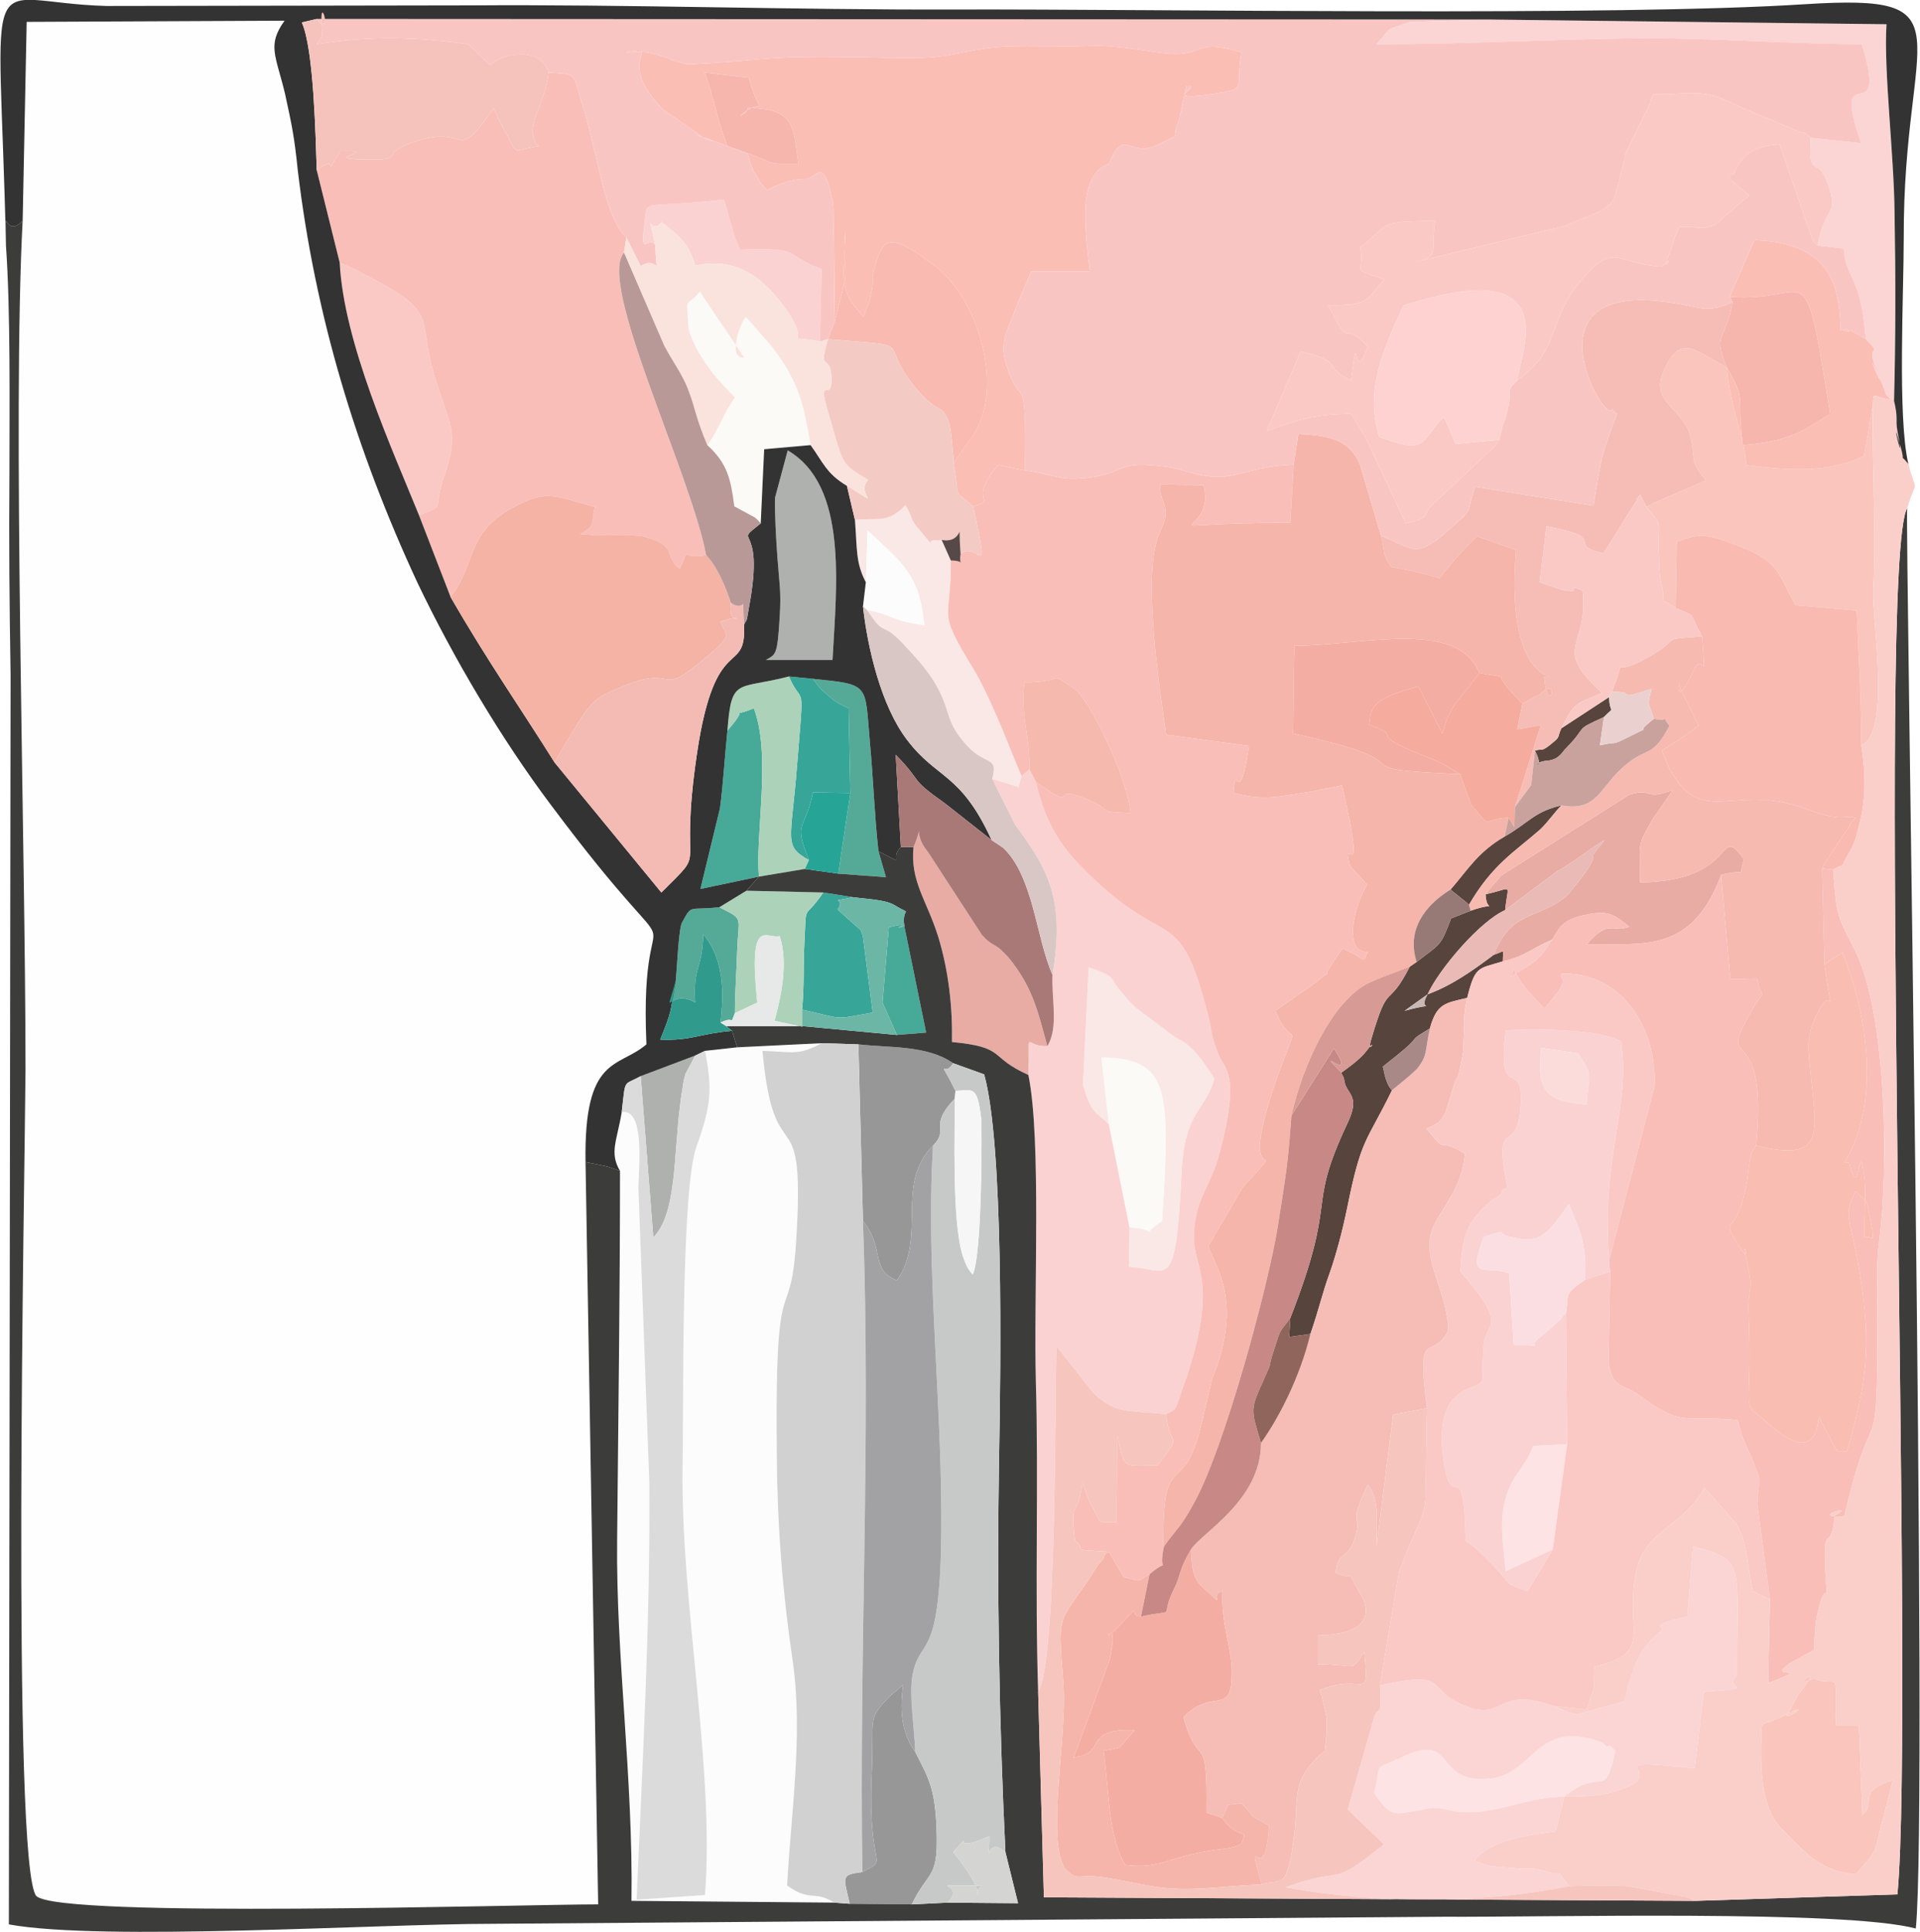<?xml version="1.0" encoding="UTF-8"?>
<!DOCTYPE svg PUBLIC "-//W3C//DTD SVG 1.1//EN" "http://www.w3.org/Graphics/SVG/1.1/DTD/svg11.dtd">
<!-- Creator: CorelDRAW 2017 -->
<svg xmlns="http://www.w3.org/2000/svg" xml:space="preserve" width="28.956mm" height="29.125mm" version="1.1" style="shape-rendering:geometricPrecision; text-rendering:geometricPrecision; image-rendering:optimizeQuality; fill-rule:evenodd; clip-rule:evenodd"
viewBox="0 0 2895.58 2912.52"
 xmlns:xlink="http://www.w3.org/1999/xlink">
 <defs>
  <style type="text/css">
   <![CDATA[
    .fil54 {fill:#26A597}
    .fil53 {fill:#309A8D}
    .fil27 {fill:#333333}
    .fil1 {fill:#37A699}
    .fil25 {fill:#3C3C3B}
    .fil2 {fill:#47AA99}
    .fil0 {fill:#55AA97}
    .fil10 {fill:#57443D}
    .fil62 {fill:#574948}
    .fil49 {fill:#6BB6A5}
    .fil56 {fill:#90655B}
    .fil60 {fill:#977976}
    .fil9 {fill:#979797}
    .fil35 {fill:#A2A2A4}
    .fil61 {fill:#A88987}
    .fil42 {fill:#A97977}
    .fil3 {fill:#ADD2BA}
    .fil4 {fill:#AFB1AF}
    .fil45 {fill:#B89997}
    .fil38 {fill:#C78886}
    .fil30 {fill:#C7C8C8}
    .fil63 {fill:#C8B9B6}
    .fil48 {fill:#C9A29D}
    .fil28 {fill:#D1D1D1}
    .fil55 {fill:#D4D4D3}
    .fil50 {fill:#D89A95}
    .fil44 {fill:#D9C7C6}
    .fil34 {fill:#DBDBDB}
    .fil57 {fill:#E6E9E8}
    .fil11 {fill:#E8ACA5}
    .fil51 {fill:#E9BAB6}
    .fil59 {fill:#EAD0CE}
    .fil37 {fill:#F3BBB4}
    .fil12 {fill:#F4ADA3}
    .fil32 {fill:#F4B3A5}
    .fil39 {fill:#F4CAC4}
    .fil43 {fill:#F5AB9D}
    .fil46 {fill:#F5B9AE}
    .fil17 {fill:#F5BDB6}
    .fil36 {fill:#F5C3BC}
    .fil21 {fill:#F6B5AA}
    .fil6 {fill:#F6B6AD}
    .fil31 {fill:#F6BAB1}
    .fil29 {fill:#F6C5BE}
    .fil52 {fill:#F6F6F6}
    .fil14 {fill:#F9BAB1}
    .fil33 {fill:#F9BDB2}
    .fil22 {fill:#F9BEB8}
    .fil24 {fill:#F9C5C2}
    .fil8 {fill:#F9E8E5}
    .fil18 {fill:#FABEB5}
    .fil13 {fill:#FAC5BC}
    .fil20 {fill:#FAC9C5}
    .fil26 {fill:#FACEC9}
    .fil16 {fill:#FAD2D2}
    .fil41 {fill:#FAE2DD}
    .fil15 {fill:#FBD4D4}
    .fil47 {fill:#FBDEE1}
    .fil58 {fill:#FCDBDB}
    .fil7 {fill:#FCFAF6}
    .fil19 {fill:#FCFCFC}
    .fil5 {fill:#FDE3E3}
    .fil40 {fill:#FED2D1}
    .fil23 {fill:#FEFEFE}
   ]]>
  </style>
 </defs>
 <g id="Capa_x0020_1">
  <g id="_1368027069872">
   <g>
    <path class="fil0" d="M1282.39 1195.67l-18.19 121.6 71.9 5.32 -11.26 -39.05c-6.07,-54.14 -7.8,-109.17 -13,-165.09 -7.79,-87.86 0.87,-86.09 -85.76,-94.96 12.13,16.86 11.27,15.08 27.72,29.28 6.93,6.22 16.46,10.65 25.99,15.09l2.6 127.81z"/>
    <path class="fil0" d="M1019.05 1478.8c-18.19,65.68 -10.39,8.88 29.46,32.84 -3.47,-57.69 10.39,-46.15 12.12,-102.96 31.19,37.28 31.19,86.98 25.99,133.14 23.39,-11.54 12.99,7.1 21.66,-14.2 0,-32.84 2.59,-62.13 3.46,-93.2 1.73,-54.14 11.26,-47.04 -26.85,-66.56 -47.65,5.32 -40.72,-5.33 -56.31,23.07 -5.2,8.88 -7.79,72.78 -9.53,87.87z"/>
   </g>
   <g>
    <path class="fil1" d="M1209.63 1522.29c66.7,15.09 45.04,15.09 106.54,4.44l-14.72 -114.5c-0.87,-3.55 -1.74,-6.21 -3.47,-9.76l-34.65 -31.06c13.86,-20.42 -19.92,-9.77 23.39,-18.64l-45.04 -7.1c-31.19,45.26 -25.12,11.54 -28.59,76.33 -1.73,34.61 0,63.9 -3.46,100.29z"/>
    <path class="fil1" d="M1220.02 1296.85c-24.25,-60.35 -6.06,-42.6 6.06,-102.07l56.31 0.89 -2.6 -127.81c-9.53,-4.44 -19.06,-8.87 -25.99,-15.09 -16.45,-14.2 -15.59,-12.42 -27.72,-29.28l-36.38 -3.56c21.66,49.71 23.39,-3.55 12.13,136.69 -8.66,110.94 -20.79,118.93 18.19,140.23z"/>
   </g>
   <g>
    <path class="fil2" d="M1097.01 1101.59c-4.33,40.83 -6.06,78.1 -11.26,117.16l-29.45 121.59 88.36 -18.64c-6.07,-62.13 19.05,-183.72 -7.8,-253.84 -43.31,17.75 -0.86,-10.65 -39.85,33.73z"/>
    <path class="fil2" d="M1352.55 1560.46l44.18 -3.56 -32.91 -160.64c-25.99,7.99 19.92,-8.88 -23.39,1.77l-9.53 113.61 21.65 48.82z"/>
   </g>
   <g>
    <path class="fil3" d="M1097.01 1101.59c38.99,-44.38 -3.46,-15.98 39.85,-33.73 26.85,70.12 1.73,191.71 7.8,253.84l69.3 -11.54 6.06 -13.31c-38.98,-21.3 -26.85,-29.29 -18.19,-140.23 11.26,-140.24 9.53,-86.98 -12.13,-136.69 -77.96,20.42 -86.62,0 -92.69,81.66z"/>
    <path class="fil3" d="M1084.89 1367.86c38.11,19.52 28.58,12.42 26.85,66.56 -0.87,31.07 -3.46,60.36 -3.46,93.2l33.78 -15.98c-13.86,-133.13 13.86,-94.97 33.78,-100.29 13,39.94 2.6,89.64 -7.79,127.8l41.58 8.88 0 -25.74c3.46,-36.39 1.73,-65.68 3.46,-100.29 3.47,-64.79 -2.6,-31.07 28.59,-76.33l-116.08 -2.67 -40.71 24.86z"/>
   </g>
   <g>
    <path class="fil4" d="M1155.05 995.08l100.49 0c6.06,-113.6 23.38,-262.71 -67.57,-315.97l-19.06 71.01c-0.86,23.96 1.73,65.68 3.47,89.64 2.6,37.28 6.06,51.48 3.46,90.53 -3.46,59.47 -6.06,55.92 -20.79,64.79z"/>
    <path class="fil4" d="M966.21 1622.58l19.06 243.19c35.52,-36.39 30.32,-121.59 40.71,-202.36 0,-1.77 5.2,-34.61 5.2,-34.61 0.87,-2.67 1.73,-6.22 2.6,-9.77l14.73 -27.51 -82.3 31.06z"/>
   </g>
   <g>
    <path class="fil5" d="M2359.12 2708.95c58.91,-47.93 59.77,9.76 77.1,-69.23 -3.47,-2.66 -8.66,-9.76 -10.4,-7.1 -2.59,3.55 -7.79,-5.33 -11.26,-6.21 -102.21,-36.39 -99.61,54.14 -175.84,55.91 -76.23,2.67 -44.18,-71.89 -124.74,-32.84 -45.05,21.3 -29.45,3.55 -41.58,54.14 26.85,39.06 29.45,31.96 77.96,23.97 1.73,0 5.2,-1.78 6.93,-1.78 0.87,0 4.33,0 6.06,0 3.47,-0.88 27.72,4.44 31.19,5.33 57.17,7.99 103.08,-21.3 164.58,-22.19z"/>
    <path class="fil5" d="M2341.8 2336.18l21.66 -158.88 -51.11 2.67c-13,34.61 -31.19,41.71 -41.58,78.99 -10.4,35.5 -3.47,73.67 0,110.06l71.03 -32.84z"/>
   </g>
   <g>
    <path class="fil6" d="M2608.6 447.46l4.33 7.99c-11.26,61.24 -30.32,46.15 -8.66,98.52 31.18,54.14 13.86,39.05 24.25,117.16 68.44,-5.33 89.23,-20.42 131.67,-47.04 -41.58,-256.51 -25.98,-165.98 -151.59,-176.63z"/>
    <path class="fil6" d="M1097.01 220.25l30.32 10.65c46.78,16.86 24.26,15.98 77.1,15.98 -7.8,-43.49 -2.6,-76.33 -53.71,-82.55 -39.85,-4.43 -10.39,-1.77 -34.65,10.65 38.12,-34.61 33.78,13.32 13,-57.69l-66.71 -7.99c13,31.07 17.33,65.68 34.65,110.95z"/>
   </g>
   <g>
    <path class="fil7" d="M1066.7 671.13c30.31,27.51 35.51,51.47 40.71,92.3l31.18 16.87c1.74,1.77 6.07,5.32 8.67,8.87l5.19 -111.83 70.17 -6.21c-11.26,-61.25 -15.59,-92.31 -58.91,-149.11l-38.98 -44.38c-2.59,3.55 -5.19,7.99 -6.06,10.65 -0.87,2.66 -3.46,7.99 -4.33,10.65 -13.86,46.15 7.8,39.94 7.8,39.94 -19.06,-29.29 -48.51,-71 -66.71,-99.41 -22.52,28.41 -19.92,0.89 -17.32,53.26 0.87,10.65 12.13,33.72 19.06,44.38 14.72,24.85 33.78,44.37 51.11,62.12 -18.2,24.86 -21.66,44.38 -41.58,71.9z"/>
    <path class="fil7" d="M1672.2 1695.36l31.18 155.33c56.31,4.43 7.8,17.75 49.38,-9.77 12.99,-201.47 10.39,-244.96 -91.82,-246.74l11.26 101.18z"/>
   </g>
   <g>
    <path class="fil8" d="M1672.2 1695.36l-11.26 -101.18c102.21,1.78 104.81,45.27 91.82,246.74 -41.58,27.52 6.93,14.2 -49.38,9.77l-0.86 59.46c61.5,3.55 70.16,42.6 79.69,-143.78 4.33,-91.42 34.65,-88.76 49.37,-140.24 -10.39,-15.08 -23.38,-36.39 -38.11,-48.81 -12.99,-10.65 -6.06,-4.44 -23.39,-15.09l-58.04 -43.49c-51.97,-52.37 -18.19,-41.71 -70.16,-60.35l-8.66 176.62c12.99,47.93 22.52,42.6 38.98,60.35z"/>
    <path class="fil8" d="M1289.32 783.85c3.46,43.49 0.87,64.79 16.46,94.08l2.6 -78.11c55.44,51.48 77.96,67.46 85.75,142.9 -55.43,-7.99 -38.98,-13.32 -86.62,-23.08 30.32,46.15 19.06,11.54 60.64,57.69 17.32,18.64 36.38,39.94 48.51,64.79 16.46,32.84 10.39,45.27 37.24,77.22 32.06,38.17 51.98,17.75 42.45,55.03l39.85 12.42 4.33 -16.86c-15.59,-36.39 -45.91,-118.04 -73.63,-163.31 -55.44,-90.53 -32.05,-67.45 -32.92,-161.53l-13.86 -31.07c-1.73,0 -5.2,0.89 -5.2,0.89 -25.98,-4.44 4.34,21.3 -25.98,-13.31 -19.06,-21.3 -10.4,-18.64 -23.39,-39.94 -26.85,28.4 -43.31,18.64 -76.23,22.19z"/>
   </g>
   <g>
    <path class="fil9" d="M1301.45 1840.92c34.65,43.49 9.53,72.78 51.1,89.64 45.92,-64.79 -3.46,-145.55 54.58,-203.24 25.99,-26.63 -8.66,-27.52 32.92,-71.01l0.86 -11.54c-27.72,-56.8 -17.32,-17.75 -3.46,-41.71 -38.98,-27.52 -97.02,-23.08 -142.93,-28.4l6.93 266.26z"/>
    <path class="fil9" d="M1300.58 2822.56c-32.92,4.43 -28.59,6.21 -19.06,47.92l93.56 0.89c25.98,-54.14 40.71,-35.5 37.25,-117.16 -2.6,-58.57 -12.13,-73.66 -32.06,-112.71 -23.38,-32.84 -22.52,-69.23 -18.19,-101.19l-20.79 17.76c-34.65,36.39 -22.52,29.28 -26.85,119.82 -6.06,146.44 28.59,122.48 -13.86,144.67z"/>
   </g>
   <g>
    <path class="fil10" d="M2152.96 1499.21c-17.33,30.18 23.39,8.88 -34.65,24.86l34.65 -24.86zm64.97 -126.03l-29.45 11.54c-16.46,43.49 -15.6,37.28 -51.98,65.68l-10.39 7.1c-34.65,67.45 -31.19,17.75 -58.04,109.17 -8.66,30.17 12.99,-8.88 -8.66,19.52 -9.53,12.43 -32.92,28.41 -36.39,31.07 0.87,4.44 3.47,5.32 4.33,11.54 2.6,22.19 25.99,21.3 4.34,65.68 -63.24,134.9 -12.13,103.84 -85.76,292.89l-1.73 28.4 32.05 -4.44c12.12,-34.61 18.19,-62.13 28.58,-90.53 10.4,-29.29 19.93,-65.68 26.86,-99.4 21.65,-107.4 28.58,-97.64 67.56,-177.51 -10.39,-10.66 -12.12,-31.96 -13.86,-35.51 9.53,-7.99 18.19,-14.2 33.79,-27.51 24.25,-21.3 3.46,-9.76 37.24,-30.18 10.4,-38.16 23.39,-38.16 56.31,-46.15 12.13,-48.82 16.46,-43.49 53.71,-55.03 0,-19.53 4.33,-15.98 -13.86,-9.76 -32.05,23.96 -63.24,46.15 -99.62,59.46 17.32,-38.16 79.69,-110.94 116.94,-126.92 4.33,-42.6 13,-32.84 -29.45,-23.96 0.87,31.06 21.66,8.88 -22.52,24.85z"/>
    <path class="fil10" d="M2269.04 1261.35c-39.85,23.08 -54.58,48.81 -81.43,79.88 3.46,3.55 25.12,19.53 27.72,23.08 35.51,-61.25 70.16,-80.77 107.41,-113.61 12.13,-11.54 20.79,-24.85 32.05,-36.39 -41.58,9.76 -48.51,25.74 -85.75,47.04z"/>
    <path class="fil10" d="M2354.79 1098.04c-7.79,16.86 0.87,10.65 -19.05,26.63 -12.13,8.87 -8.67,3.55 -20.79,7.1 17.32,34.61 -12.13,17.75 19.05,15.09 18.19,-1.78 22.53,-14.21 27.72,-18.64 34.65,-35.51 10.4,-25.74 57.17,-47.04 18.2,-18.64 8.67,-1.78 7.8,-30.18l-71.9 47.04z"/>
   </g>
   <g>
    <path class="fil11" d="M2240.45 1348.33c42.45,-8.88 33.78,-18.64 29.45,23.96l77.1 -57.69c29.45,-16.86 46.77,-31.95 72.76,-47.93 -34.65,43.49 -6.06,9.77 -22.52,39.06 -4.33,8.87 -32.92,44.37 -35.52,46.15 -45.04,35.5 -82.29,20.41 -109.14,87.87 18.19,-6.22 13.86,-9.77 13.86,9.76 34.65,-7.99 39.84,-17.75 74.49,-32.84 12.13,-22.19 19.93,-31.06 50.25,-37.28 33.78,-7.1 41.57,-1.77 65.83,17.76 -24.26,10.65 -29.45,-13.32 -64.1,26.62 82.29,-1.77 158.52,15.98 202.7,-104.73 45.04,-10.65 23.39,7.1 34.65,-23.08 -42.45,-57.69 -5.2,31.96 -156.79,34.62 0,-63.91 -6.07,-50.59 19.06,-95.86l30.31 -43.49c-45.04,16.87 -28.58,-4.44 -65.83,7.1l-194.04 122.49c-1.73,2.66 -4.33,6.21 -6.93,8.87 -2.6,2.66 -6.06,6.21 -7.79,8.88 -1.74,2.66 -5.2,6.21 -7.8,9.76z"/>
    <path class="fil11" d="M1550.92 1620.81c3.47,-75.44 -8.66,-41.72 28.59,-43.49 -14.73,-54.14 -22.52,-89.64 -58.9,-134.02 -1.74,-1.78 -4.34,-4.44 -6.07,-6.21 -13.86,-15.09 -18.19,-9.77 -33.78,-27.52l-81.43 -125.14c-25.12,-29.29 -3.46,-49.71 -21.65,-7.1 -5.2,51.47 19.92,79.88 37.24,134.9 15.6,51.48 21.66,104.73 20.79,158.88 83.16,7.98 53.71,22.18 115.21,49.7z"/>
   </g>
   <g>
    <path class="fil12" d="M1720.71 2437.36c-21.66,-0.89 4.33,-24.85 -30.32,11.54 -41.58,45.26 1.73,-26.63 -17.33,55.02l-53.7 145.56c51.1,-4.43 12.12,-44.37 91.82,-40.82l-22.52 25.74c-2.6,1.77 -19.93,4.43 -24.26,5.32 8.66,65.68 6.93,130.47 32.92,172.19 51.11,6.21 58.9,-9.77 125.6,-21.31 13.86,-2.66 46.78,-3.55 50.24,-13.31 8.67,-22.19 -4.33,-0.89 -30.31,-36.39l-23.39 -7.99c1.73,-131.35 -11.26,-59.46 -34.65,-143.78 45.04,-47.04 74.49,2.66 72.76,-71.89 -0.86,-35.5 -16.46,-71.01 -13.86,-118.05 -21.65,5.33 6.93,26.63 -22.52,0.89 -20.79,-17.75 -23.39,-26.63 -25.12,-63.9 -19.92,33.72 -14.73,38.16 -25.12,58.58 -25.12,49.7 9.53,29.28 -50.24,42.6z"/>
    <path class="fil12" d="M2202.34 1167.27l-30.32 -17.75c-3.47,-1.78 -6.93,-2.66 -10.4,-4.44 -116.07,-44.38 -35.51,-31.06 -97.02,-52.37 4.33,-15.97 -7.79,-37.27 74.5,-57.69l36.38 71.01c12.13,-47.04 25.99,-48.82 55.44,-91.42 -32.05,-82.54 -180.18,-40.83 -278.93,-40.83l-1.73 132.25c223.49,47.93 50.24,52.36 252.08,61.24z"/>
   </g>
   <g>
    <path class="fil13" d="M2483 764.32c29.45,35.5 14.72,17.75 19.05,75.44 0,8.88 0.87,30.18 2.6,37.28 12.13,46.15 -12.12,15.97 22.52,39.94l1.74 -100.29c35.51,-12.43 40.71,-12.43 85.75,3.55l27.72 11.53c44.18,22.19 40.72,39.06 65.84,80.77l91.82 7.99c3.47,83.43 6.93,128.69 6.93,203.25 45.04,-18.64 16.46,-183.73 18.19,-233.43 4.33,-90.53 -1.73,-184.61 -0.87,-278.69l-12.99 75.44c-3.46,1.78 -6.93,3.55 -8.66,4.44 -52.84,21.3 -104.82,17.75 -168.92,9.76 -3.46,-44.37 -24.25,-84.31 -29.45,-147.33 -49.38,-25.74 -69.3,-52.37 -95.29,5.32 -20.79,46.16 26.86,55.92 38.98,94.09 10.4,33.72 -2.59,41.71 25.13,71l-78.83 33.73c-2.6,1.77 -7.8,4.43 -11.26,6.21z"/>
    <path class="fil13" d="M2854.61 2684.1c-56.3,17.75 -23.39,32.84 -45.91,52.36l-5.19 -134.9 -34.65 0c-1.74,-94.97 6.93,-54.15 -33.79,-71.01 -39.84,19.53 18.19,-26.63 -17.32,16.86 -1.74,2.67 -4.33,6.22 -6.07,7.99l-13.86 25.74c-19.92,23.08 52.84,-25.74 -13.86,8.88l-17.32 7.1c-0.87,-2.66 -6.93,2.66 -9.53,4.44 -2.6,55.91 -3.46,119.82 27.72,153.54 50.24,53.26 68.43,65.68 113.48,71.01 36.38,-40.83 25.98,-26.63 43.31,-91.42l12.99 -50.59z"/>
   </g>
   <g>
    <path class="fil14" d="M2527.17 916.98c33.79,14.2 18.2,4.44 39.85,42.6 6.07,84.32 2.6,18.64 -12.99,51.48 -27.72,58.58 -21.66,18.64 -21.66,18.64 0,3.55 1.73,5.32 2.6,9.76l26.85 54.14c-19.05,15.98 -35.51,24.85 -55.43,38.17l11.26 27.51c51.1,91.42 96.15,18.64 208.76,61.24 51.11,19.53 56.31,7.99 71.9,12.43 -1.73,3.55 -6.93,4.44 -7.8,10.65l-38.98 58.58c-0.87,0.88 -2.6,4.43 -3.46,7.1l16.45 1.77c22.53,-12.42 7.8,2.67 24.26,-25.74 8.66,-14.2 11.26,-24.85 16.46,-47.04 8.66,-35.5 8.66,-71.89 1.73,-114.49 0,-74.56 -3.46,-119.82 -6.93,-203.25l-91.82 -7.99c-25.12,-41.71 -21.66,-58.58 -65.84,-80.77l-27.72 -11.53c-45.04,-15.98 -50.24,-15.98 -85.75,-3.55l-1.74 100.29z"/>
    <path class="fil14" d="M1259 484.74l-10.39 26.63c146.39,12.42 66.7,-1.78 137.73,79.88 31.18,34.61 33.78,15.97 45.04,46.15 2.6,7.1 7.8,60.35 6.93,63.02 0.87,-0.89 0.87,-3.55 0.87,-3.55l20.79 -30.18c57.17,-66.57 21.65,-209.46 -48.51,-264.49 -71.9,-55.92 -79.69,-40.83 -90.96,-3.55 -9.52,31.06 0,12.42 -6.93,45.26 -0.86,4.44 -2.59,8.88 -2.59,11.54l-8.67 22.19c-41.58,-43.49 -27.72,-59.47 -27.72,-127.81 -5.19,39.94 2.6,39.05 0,71.89l-15.59 63.02z"/>
   </g>
   <g>
    <path class="fil15" d="M2359.12 2708.95c-61.5,0.89 -107.41,30.18 -164.58,22.19 -3.47,-0.89 -27.72,-6.21 -31.19,-5.33 -1.73,0 -5.19,0 -6.06,0 -1.73,0 -5.2,1.78 -6.93,1.78 -48.51,7.99 -51.11,15.09 -77.96,-23.97 12.13,-50.59 -3.47,-32.84 41.58,-54.14 80.56,-39.05 48.51,35.51 124.74,32.84 76.23,-1.77 73.63,-92.3 175.84,-55.91 3.47,0.88 8.67,9.76 11.26,6.21 1.74,-2.66 6.93,4.44 10.4,7.1 -17.33,78.99 -18.19,21.3 -77.1,69.23zm-16.45 -136.68c-84.03,-30.18 -73.63,20.41 -127.34,1.77 -71.9,-25.74 -22.52,-57.69 -134.27,-32.84 3.47,52.37 -2.6,28.4 -8.66,47.93l-39.85 139.35 54.58 52.36c-85.76,69.23 -58.04,31.07 -148.13,64.79 138.6,25.74 294.52,24.85 427.92,-1.77 -25.12,-29.29 -1.73,-12.43 -38.11,-23.08 -19.06,-5.32 -19.06,-2.66 -37.25,-3.55 -35.52,-3.55 -45.91,-0.89 -67.57,-12.42 26.85,-33.73 93.55,-39.06 122.14,-43.49l12.99 -52.37c18.2,0 47.65,0 70.17,-6.21 108.28,-28.41 -41.58,-54.14 126.47,-36.39l13.86 -115.38c91.82,-7.11 24.26,-3.56 50.24,-24.86 -0.86,-167.74 14.73,-173.96 -66.7,-194.37l-8.66 105.62c-64.97,14.2 -32.92,15.97 -38.11,20.41 -30.32,24.85 -38.12,41.72 -51.11,84.32 -6.93,26.63 8.66,-25.74 -6.07,23.08l-70.16 19.52c-4.33,0 -8.66,-2.66 -12.13,-2.66l-24.25 -9.76z"/>
    <path class="fil15" d="M2730.74 207.82c-4.33,63.91 10.4,25.74 25.12,67.46 19.06,51.48 -4.33,33.72 -14.72,94.97 63.23,7.98 25.98,-4.44 50.24,44.37 16.46,33.73 19.05,60.36 22.52,96.75 25.99,26.62 1.73,5.32 12.99,38.16 26.86,71.89 -25.12,-51.48 8.67,22.19 13.86,31.95 0.86,14.2 20.79,36.39 2.59,-95.86 2.59,-191.71 0.86,-288.46 -0.86,-86.98 -16.46,-213.01 -12.13,-283.12l-599.43 -7.11 -119.54 3.56c-43.32,15.97 -23.39,4.43 -50.25,33.72 129.94,0 253.81,-7.1 380.28,-8.87 112.61,-1.78 228.69,7.98 351.7,8.87 42.44,138.46 -49.38,10.65 -0.87,149.11l-76.23 -7.99z"/>
   </g>
   <g>
    <path class="fil16" d="M1703.38 1850.69l-31.18 -155.33c-16.46,-17.75 -25.99,-12.42 -38.98,-60.35l8.66 -176.62c51.97,18.64 18.19,7.98 70.16,60.35l58.04 43.49c17.33,10.65 10.4,4.44 23.39,15.09 14.73,12.42 27.72,33.73 38.11,48.81 -14.72,51.48 -45.04,48.82 -49.37,140.24 -9.53,186.38 -18.19,147.33 -79.69,143.78l0.86 -59.46zm-207.03 -676.32l34.65 69.23c52.84,71 74.5,115.38 56.31,226.32 -1.74,37.28 9.52,79 -7.8,107.4 -37.25,1.77 -25.12,-31.95 -28.59,43.49 19.93,97.63 7.8,334.61 11.26,461.53 4.34,155.32 -1.73,309.75 3.47,468.63 28.59,-41.72 25.12,-453.54 27.72,-521l56.3 71.01c32.06,30.17 50.25,25.73 109.15,31.06 16.46,-8.88 12.13,-2.66 24.26,-37.28 57.17,-159.76 17.32,-181.95 17.32,-228.99 0.87,-58.58 25.12,-74.55 38.98,-127.8 32.05,-121.6 7.8,-123.37 -2.6,-150 -12.12,-31.95 -6.93,-25.74 -15.59,-60.35 -45.04,-173.96 -60.64,-85.21 -194.9,-225.44 -34.65,-36.39 -51.98,-71.89 -64.11,-123.37l-9.52 -18.64 -12.13 9.76 -4.33 16.86 -39.85 -12.42z"/>
    <path class="fil16" d="M2324.47 1579.98l55.44 7.99c24.26,37.28 15.6,27.51 13,77.22 -60.64,-4.44 -76.23,-19.53 -68.44,-85.21zm17.33 756.2l-71.03 32.84c-3.47,-36.39 -10.4,-74.56 0,-110.06 10.39,-37.28 28.58,-44.38 41.58,-78.99l51.11 -2.67 -1.74 -197.03c-2.6,2.66 -6.06,2.66 -6.93,7.99l-30.32 26.62c-28.58,19.53 17.33,12.43 -41.57,13.32l-6.93 -108.29c-34.65,-14.2 -64.97,15.09 -38.12,-55.02 45.05,-14.2 11.26,-4.44 44.18,0.88 1.73,0 6.06,1.78 7.8,1.78 33.78,5.32 45.04,-7.1 76.22,-52.37 15.6,39.94 26.86,55.03 24.26,114.5l38.11 -12.43 -1.73 -16.86c-12.13,-162.42 32.92,-228.1 18.19,-330.17 -36.38,-19.53 -125.6,-18.64 -174.11,-16.87 -14.73,117.16 31.18,32.84 21.65,122.49 -6.93,65.68 -41.58,5.32 -19.05,114.49 -3.47,2.66 -7.8,1.78 -8.67,7.1 -2.59,7.99 -12.12,8.88 -16.45,13.32 -36.39,32.83 -42.45,49.7 -45.91,106.5 72.76,81.66 39.84,77.22 35.51,107.4 -1.73,16.86 -1.73,38.16 -2.6,57.69 -6.93,15.09 -72.76,3.55 -58.9,113.6 12.13,96.75 31.18,-15.08 33.78,126.92l16.46 12.43c7.8,7.1 16.46,15.98 19.06,18.64 38.98,38.16 17.32,31.06 58.04,45.26l38.11 -63.01z"/>
    <path class="fil16" d="M987.87 368.47c-13,-61.24 -6.07,-10.65 9.53,-33.73 30.32,23.97 40.71,31.96 51.11,65.68 64.96,-14.2 106.54,21.3 140.33,71.01 37.24,55.91 -16.46,31.06 47.64,43.49l2.6 -109.17c-60.64,-22.19 -24.26,-32.84 -123.01,-29.29 -10.39,-21.3 -15.59,-47.04 -24.25,-75.44 -126.47,14.2 -115.21,-2.67 -119.54,32.84 -7.8,57.69 4.33,22.18 15.59,34.61z"/>
   </g>
   <g>
    <path class="fil17" d="M2156.42 1550.69c-7.79,36.39 -3.46,39.94 -18.19,59.47 -0.86,1.77 -18.19,16.86 -21.65,19.52l-17.33 14.21c-38.98,79.87 -45.91,70.11 -67.56,177.51 -6.93,33.72 -16.46,70.11 -26.86,99.4 -10.39,28.4 -16.46,55.92 -28.58,90.53 -15.6,64.79 -47.65,126.92 -74.5,164.2 0,86.98 -89.22,134.91 -105.68,160.65 1.73,37.27 4.33,46.15 25.12,63.9 29.45,25.74 0.87,4.44 22.52,-0.89 -2.6,47.04 13,82.55 13.86,118.05 1.73,74.55 -27.72,24.85 -72.76,71.89 23.39,84.32 36.38,12.43 34.65,143.78l23.39 7.99c15.59,-25.74 -2.6,-16.86 29.45,-22.19 27.72,29.29 3.46,12.43 41.58,33.73 -6.07,104.73 -37.25,-6.21 -11.26,88.76 27.72,-9.77 38.11,13.31 48.51,-70.12 8.66,-58.58 -7.8,-85.21 46.77,-131.36 1.74,-18.64 4.33,-31.06 2.6,-50.59l-6.93 -31.06c-0.86,-2.67 -1.73,-6.22 -3.46,-9.77 68.43,-28.4 74.49,23.08 67.56,-57.69 -22.52,31.95 -7.79,19.53 -70.16,18.64l0 -43.49c62.37,-0.89 88.35,-23.96 62.37,-65.68 -26.86,-44.38 4.33,-12.42 -35.52,-28.4 4.33,-39.05 19.92,-15.09 31.19,-60.35 6.93,-25.74 -12.13,-12.43 17.32,-72.78 18.19,23.07 12.99,55.02 12.99,93.19l25.13 -198.81 51.1 -9.77c-17.32,-127.8 7.8,-68.34 32.05,-117.15 -0.86,-56.81 -38.11,-103.85 -25.98,-146.45 7.79,-31.06 45.91,-60.35 51.11,-119.82 -45.05,-28.4 -22.53,6.21 -58.04,-38.16 32.05,-11.54 27.72,-25.74 43.31,-71.01 3.46,-10.65 2.6,4.44 9.53,-31.06 4.33,-22.19 2.6,-21.3 3.46,-36.39 2.6,-30.18 -2.6,-22.19 5.2,-58.58 -32.92,7.99 -45.91,7.99 -56.31,46.15z"/>
    <path class="fil17" d="M2082.79 807.81c7.8,32.84 0.87,23.96 15.6,47.04 32.05,5.33 47.64,9.76 72.76,16.86 18.19,-23.96 37.25,-44.37 56.31,-63.01 21.65,7.1 37.24,13.31 58.9,20.41 -19.06,224.55 85.76,187.27 42.45,191.71 6.06,63.91 25.98,-5.32 -6.07,25.74l-26.85 14.2 -7.8 39.05 35.52 -6.21 -38.98 123.37 24.25 -32.84c0,-0.89 0.87,-4.44 0.87,-5.32l5.2 -47.04c12.12,-3.55 8.66,1.77 20.79,-7.1 19.92,-15.98 11.26,-9.77 19.05,-26.63 20.79,-40.83 20.79,-35.5 61.51,-53.25 -77.97,-71.01 -19.93,-66.57 -29.46,-154.44 -29.45,-10.65 0.87,4.44 -24.25,0 -1.73,0 -6.93,-0.89 -8.66,-1.77l-32.05 -10.65 10.39 -84.32c97.89,17.75 25.99,26.63 85.76,40.83l50.24 -79.88c0.87,-5.33 4.33,-6.22 5.2,-8.88l9.53 18.64c3.46,-1.78 8.66,-4.44 11.26,-6.21l78.83 -33.73c-27.72,-29.29 -14.73,-37.28 -25.13,-71 -12.12,-38.17 -59.77,-47.93 -38.98,-94.09 25.99,-57.69 45.91,-31.06 95.29,-5.32 -21.66,-52.37 -2.6,-37.28 8.66,-98.52 -42.44,19.53 -49.37,5.33 -106.54,-0.89 -206.17,-23.96 -86.63,181.95 -76.23,163.31 0.86,-2.66 5.19,4.44 8.66,6.22 -23.39,61.24 -24.26,66.56 -35.52,138.45l-178.44 -28.4c-16.46,46.16 1.73,27.52 -38.98,63.91 -49.38,44.37 -51.98,31.06 -103.09,9.76z"/>
   </g>
   <g>
    <path class="fil18" d="M1097.01 220.25c-17.32,-45.27 -21.65,-79.88 -34.65,-110.95l66.71 7.99c20.78,71.01 25.12,23.08 -13,57.69 24.26,-12.42 -5.2,-15.08 34.65,-10.65 51.11,6.22 45.91,39.06 53.71,82.55 -52.84,0 -30.32,0.88 -77.1,-15.98 0,1.77 6.93,23.08 8.67,25.74 18.19,31.95 8.66,15.09 20.78,30.18 8.67,-5.33 36.39,-17.76 56.31,-16.87 19.06,1.78 27.72,-40.83 43.31,36.39 0.87,0.89 2.6,165.09 2.6,178.4l15.59 -63.02c2.6,-32.84 -5.19,-31.95 0,-71.89 0,68.34 -13.86,84.32 27.72,127.81l8.67 -22.19c0,-2.66 1.73,-7.1 2.59,-11.54 6.93,-32.84 -2.59,-14.2 6.93,-45.26 11.27,-37.28 19.06,-52.37 90.96,3.55 70.16,55.03 105.68,197.92 48.51,264.49l-20.79 30.18c0,0 0,2.66 -0.87,3.55 10.4,52.36 -4.33,34.61 29.45,63.01 38.99,-10.65 -10.39,-6.21 37.25,-62.13l40.72 7.99c2.59,-160.65 -6.07,-87.87 -27.72,-157.98 -9.53,-29.29 -3.47,-43.49 7.79,-71.01 5.2,-14.2 24.26,-59.46 29.45,-71l88.36 0c-8.66,-71.89 -17.32,-145.56 28.59,-162.42 25.98,-60.36 28.58,-2.67 80.56,-31.96 30.32,-15.97 12.12,0 24.25,-31.95 0.87,0 11.26,-49.7 12.13,-53.25 28.59,-1.78 -38.98,22.19 30.32,13.31 67.56,-9.76 41.58,-6.21 52.84,-63.9 -71.9,-22.19 -55.44,6.21 -110.01,1.77 -19.93,-0.88 -74.5,-13.31 -117.81,-11.54 -47.65,1.78 -83.16,-0.88 -127.34,0.89 -49.38,1.78 -80.56,15.98 -124.74,16.87 -70.16,1.77 -166.32,-5.33 -251.21,2.66 -16.46,1.77 -99.61,7.99 -105.68,7.1l-15.59 -4.44c-2.6,-0.89 -6.06,-1.77 -7.8,-2.66 -2.6,-0.89 -6.06,-2.66 -8.66,-3.55 -2.6,0 -6.06,-1.78 -8.66,-2.66 -20.79,-5.33 -25.12,-6.22 -51.11,-4.44 61.5,-10.65 -21.66,7.1 56.31,86.09l58.9 40.83c59.77,25.74 -71.9,-27.52 38.11,14.2z"/>
    <path class="fil18" d="M2608.6 447.46c125.61,10.65 110.01,-79.88 151.59,176.63 -42.44,26.62 -63.23,41.71 -131.67,47.04 -10.39,-78.11 6.93,-63.02 -24.25,-117.16 5.2,63.02 25.99,102.96 29.45,147.33 64.1,7.99 116.08,11.54 168.92,-9.76 1.73,-0.89 5.2,-2.66 8.66,-4.44l12.99 -75.44c1.74,-23.96 -2.59,-13.31 32.06,-7.99l0 4.44c-19.93,-22.19 -6.93,-4.44 -20.79,-36.39 -33.79,-73.67 18.19,49.7 -8.67,-22.19 -11.26,-32.84 13,-11.54 -12.99,-38.16 -3.47,-2.67 -12.99,-7.99 -14.73,-8.88l-11.26 -5.32c-17.32,-6.22 19.06,8.87 -12.12,0 -1.74,-61.25 -11.27,-131.36 -129.94,-134.91l-37.25 85.2z"/>
   </g>
   <g>
    <path class="fil19" d="M937.63 1676.72c-6.93,42.61 -19.06,61.25 -2.6,88.76 0,187.27 -2.6,371 -4.33,557.38 -1.74,176.63 24.25,357.69 21.65,543.19l305.78 2.66c-31.18,-19.53 -34.64,0 -71.03,-25.74 5.2,-104.73 24.26,-225.44 8.67,-336.38 -15.6,-105.62 -23.39,-203.25 -24.26,-310.65 -3.46,-299.99 19.06,-189.05 28.59,-315.97 16.46,-242.3 -32.05,-96.74 -50.25,-295.55 47.65,1.77 54.58,7.1 89.23,-11.54l-127.34 6.21 -48.51 5.33c11.26,57.69 9.53,82.54 -12.99,144.67 -23.39,65.68 -19.06,394.07 -20.79,480.17 -3.47,205.91 48.51,454.42 33.78,647.91l-103.08 7.1c8.66,-208.57 20.79,-418.92 19.06,-630.16l-16.46 -443.78c0.86,-34.61 9.53,-118.93 -25.12,-113.61z"/>
    <path class="fil19" d="M1305.78 877.93l-4.33 36.39 6.06 5.32c47.64,9.76 31.19,15.09 86.62,23.08 -7.79,-75.44 -30.31,-91.42 -85.75,-142.9l-2.6 78.11z"/>
   </g>
   <g>
    <path class="fil20" d="M2266.44 1449.51c-37.25,11.54 -41.58,6.21 -53.71,55.03 -7.8,36.39 -2.6,28.4 -5.2,58.58 -0.86,15.09 0.87,14.2 -3.46,36.39 -6.93,35.5 -6.07,20.41 -9.53,31.06 -15.59,45.27 -11.26,59.47 -43.31,71.01 35.51,44.37 12.99,9.76 58.04,38.16 -5.2,59.47 -43.32,88.76 -51.11,119.82 -12.13,42.6 25.12,89.64 25.98,146.45 -24.25,48.81 -49.37,-10.65 -32.05,117.15 -5.19,201.48 9.53,110.95 -42.44,247.63l-28.59 170.41c111.75,-24.85 62.37,7.1 134.27,32.84 53.71,18.64 43.31,-31.95 127.34,-1.77l50.24 5.32 11.26 -33.73c0,-0.88 0,-25.73 0.87,-31.06 92.68,-21.3 42.44,-55.03 63.23,-145.56 13.86,-62.13 71.9,-65.68 102.22,-124.26l47.64 54.14c17.32,26.63 17.32,66.57 25.12,102.07l25.99 12.43 -19.06 -144.67c3.47,-46.15 6.93,-30.18 -8.66,-69.23 -5.2,-14.2 -2.6,-1.78 -14.73,-34.62 -0.86,-2.66 -6.06,-21.3 -6.06,-22.18 -88.36,-7.99 -81.43,11.53 -148.99,-37.28 -25.13,-18.64 -38.99,-7.99 -45.92,-49.71l2.6 -136.68 -38.11 12.43c-32.92,23.07 -23.39,18.64 -28.59,50.59l1.74 197.03 -21.66 158.88 -38.11 63.01c-40.72,-14.2 -19.06,-7.1 -58.04,-45.26 -2.6,-2.66 -11.26,-11.54 -19.06,-18.64l-16.46 -12.43c-2.6,-142 -21.65,-30.17 -33.78,-126.92 -13.86,-110.05 51.97,-98.51 58.9,-113.6 0.87,-19.53 0.87,-40.83 2.6,-57.69 4.33,-30.18 37.25,-25.74 -35.51,-107.4 3.46,-56.8 9.52,-73.67 45.91,-106.5 4.33,-4.44 13.86,-5.33 16.45,-13.32 0.87,-5.32 5.2,-4.44 8.67,-7.1 -22.53,-109.17 12.12,-48.81 19.05,-114.49 9.53,-89.65 -36.38,-5.33 -21.65,-122.49 48.51,-1.77 137.73,-2.66 174.11,16.87 14.73,102.07 -30.32,167.75 -18.19,330.17l68.43 -261.83c4.34,-90.53 -51.1,-173.96 -140.33,-170.41 -4.33,11.54 19.06,2.66 -25.98,52.37l-27.72 -30.18c-24.26,-31.95 -14.73,-35.5 -22.53,-17.75 35.52,-23.08 39.85,-20.42 62.37,-55.92 -34.65,15.09 -39.84,24.85 -74.49,32.84z"/>
    <path class="fil20" d="M2261.24 663.14l-65.83 6.21c-6.07,-13.31 -12.13,-28.4 -18.2,-40.83 -36.38,37.28 -23.38,57.69 -97.01,30.18 -20.79,-64.79 0.86,-122.48 36.38,-197.92 246.01,-79.88 176.71,71 171.51,112.72 65.84,-47.93 44.18,-82.55 90.09,-142.9 55.44,-70.12 57.17,-32.84 128.21,-28.4 25.12,-27.52 -6.07,20.41 12.12,-22.19 4.33,-10.65 4.33,-17.75 13.86,-37.28 24.26,-2.66 36.38,6.21 56.31,-5.32l32.05 -28.41c2.6,-1.77 6.06,-5.32 8.66,-7.1 1.73,-1.77 6.06,-4.43 8.66,-7.1l-30.31 -25.74c1.73,-2.66 4.33,-9.76 5.19,-7.1 4.33,10.65 0,-40.82 71.03,-44.37l48.51 141.12c1.74,3.55 4.33,8.87 8.67,11.54 10.39,-61.25 33.78,-43.49 14.72,-94.97 -14.72,-41.72 -29.45,-3.55 -25.12,-67.46 -3.46,-2.66 -9.53,-10.65 -12.13,-7.1l-93.55 -39.05c-56.31,-29.29 -64.1,-19.53 -130.8,-19.53 -2.6,3.55 -4.33,6.22 -5.2,12.43l-36.38 74.55c-0.87,1.78 -1.73,6.22 -1.73,7.99l-16.46 63.02c-17.33,23.08 -38.12,23.08 -71.9,39.94l-232.15 55.91c43.31,-8.87 26.85,-16.86 33.78,-63.01 -88.36,0.89 -65.83,3.55 -112.61,39.94 6.06,44.38 -16.46,29.29 36.38,48.81 -30.32,31.96 -21.65,39.06 -84.89,38.17 37.25,75.44 16.46,15.97 59.77,63.01 -24.25,65.68 -12.99,-43.49 -25.12,50.6 -45.91,-20.42 -6.93,-27.52 -76.23,-43.49l-51.11 119.81c45.91,-16.86 72.77,-25.73 127.34,-25.73l19.06 31.06c0.86,1.78 2.6,5.33 4.33,7.99l58.9 126.03c42.45,-9.76 20.79,-11.54 42.45,-30.18l92.69 -86.98c0.86,-1.77 3.46,-6.21 6.06,-8.87z"/>
    <path class="fil20" d="M2354.79 1098.04l71.9 -47.04 4.33 -7.99c26.86,-65.68 -8.66,-15.97 53.71,-51.48 57.17,-31.95 12.13,-26.62 82.29,-31.95 -21.65,-38.16 -6.06,-28.4 -39.85,-42.6 -34.64,-23.97 -10.39,6.21 -22.52,-39.94 -1.73,-7.1 -2.6,-28.4 -2.6,-37.28 -4.33,-57.69 10.4,-39.94 -19.05,-75.44l-9.53 -18.64c-0.87,2.66 -4.33,3.55 -5.2,8.88l-50.24 79.88c-59.77,-14.2 12.13,-23.08 -85.76,-40.83l-10.39 84.32 32.05 10.65c1.73,0.88 6.93,1.77 8.66,1.77 25.12,4.44 -5.2,-10.65 24.25,0 9.53,87.87 -48.51,83.43 29.46,154.44 -40.72,17.75 -40.72,12.42 -61.51,53.25z"/>
    <path class="fil20" d="M631.84 776.75c39.85,-15.09 21.66,-5.33 36.39,-55.03 0.86,-1.78 2.59,-5.33 3.46,-7.99 17.33,-58.58 11.26,-63.02 -11.26,-130.47 -35.52,-103.85 6.93,-106.51 -95.29,-161.54l-19.05 -9.76c-14.73,-7.99 -13,-7.1 -33.79,-15.98 6.07,120.71 78.83,280.47 119.54,380.77z"/>
   </g>
   <g>
    <path class="fil21" d="M1951.13 700.42l-5.2 87.86c-243.41,0 -109.15,26.63 -130.8,-56.8l-65.84 -0.89c-0.86,15.09 7.8,31.07 7.8,33.73 7.79,55.03 -50.24,1.77 1.73,343.48l124.74 16.87c-14.73,101.18 -19.92,19.52 -23.39,71 50.24,12.43 65.84,5.33 125.61,-3.55 1.73,-0.89 5.19,-1.77 6.93,-1.77l31.18 -6.22c39.85,171.3 -2.6,65.68 12.13,121.6l25.98 28.4c-17.32,24.85 -38.98,102.96 0.87,101.18 -10.39,18.64 3.47,13.31 -38.11,-5.33 -51.11,71.01 2.59,15.09 -41.58,52.37l-59.77 41.72c25.12,61.24 37.24,7.1 9.52,81.65 -81.42,221.89 25.13,91.42 -58.9,184.61l-51.97 88.76c10.39,30.17 53.7,83.43 6.06,199.7l-16.46 69.23c-26.85,113.6 -57.17,33.72 -57.17,170.41 0,6.21 -0.87,8.87 0.87,13.31 20.79,-29.29 24.25,-26.63 45.91,-66.57 45.91,-83.43 110.88,-324.84 125.6,-414.48 13.86,-89.65 14.73,-88.76 20.79,-168.64 16.46,-75.44 64.1,-181.06 123.87,-203.25 38.98,-15.09 -32.91,12.43 14.73,-6.21l39.85 -15.09 10.39 -7.1c-15.59,-47.93 12.13,-85.21 51.11,-109.17 26.85,-31.07 41.58,-56.8 81.43,-79.88l6.06 -28.4c-44.18,1.77 -22.52,19.52 -55.44,-18.64 -2.6,-3.55 -15.59,-42.6 -17.32,-47.04 -201.84,-8.88 -28.59,-13.31 -252.08,-61.24l1.73 -132.25c98.75,0 246.88,-41.71 278.93,40.83 53.71,10.65 13.86,-5.33 56.31,37.28l8.66 8.87 26.85 -14.2c32.05,-31.06 12.13,38.17 6.07,-25.74 43.31,-4.44 -61.51,32.84 -42.45,-191.71 -21.66,-7.1 -37.25,-13.31 -58.9,-20.41 -19.06,18.64 -38.12,39.05 -56.31,63.01 -25.12,-7.1 -40.71,-11.53 -72.76,-16.86 -14.73,-23.08 -7.8,-14.2 -15.6,-47.04l-32.05 -108.28c-16.46,-37.28 -45.91,-42.6 -92.68,-45.27l-6.93 46.16z"/>
    <path class="fil21" d="M1902.62 2841.2c-25.99,-94.97 5.19,15.97 11.26,-88.76 -38.12,-21.3 -13.86,-4.44 -41.58,-33.73 -32.05,5.33 -13.86,-3.55 -29.45,22.19 25.98,35.5 38.98,14.2 30.31,36.39 -3.46,9.76 -36.38,10.65 -50.24,13.31 -66.7,11.54 -74.49,27.52 -125.6,21.31 -25.99,-41.72 -24.26,-106.51 -32.92,-172.19 4.33,-0.89 21.66,-3.55 24.26,-5.32l22.52 -25.74c-79.7,-3.55 -40.72,36.39 -91.82,40.82l53.7 -145.56c19.06,-81.65 -24.25,-9.76 17.33,-55.02 34.65,-36.39 8.66,-12.43 30.32,-11.54l12.99 -63.91c-20.79,11.54 -9.53,11.54 -38.98,4.44l-22.52 -38.16c-2.6,1.77 -6.07,2.66 -6.93,7.1 -0.87,5.32 -9.53,11.54 -10.4,14.2 -58.04,93.19 -60.63,59.46 -51.11,176.62 6.07,80.77 -25.98,231.65 1.74,278.69 21.65,23.08 15.59,7.1 64.1,15.09 21.65,3.55 45.91,8.88 66.7,12.43 57.17,9.76 101.35,0 166.32,-2.66z"/>
   </g>
   <g>
    <path class="fil22" d="M1467.76 763.43c26.86,125.15 6.93,48.82 -19.05,71.89 -3.47,21.3 9.53,9.77 -14.73,9.77 0.87,94.08 -22.52,71 32.92,161.53 27.72,45.27 58.04,126.92 73.63,163.31l12.13 -9.76c0.86,-51.48 -13.86,-78.11 -7.8,-131.36 65.83,0 32.92,-18.64 75.36,9.76 23.39,15.98 79.7,133.14 84.89,187.28 -54.57,-2.67 -22.52,-0.89 -58.9,-17.75 -71.03,-32.84 -12.99,21.3 -84.03,-29.29 12.13,51.48 29.46,86.98 64.11,123.37 134.26,140.23 149.86,51.48 194.9,225.44 8.66,34.61 3.47,28.4 15.59,60.35 10.4,26.63 34.65,28.4 2.6,150 -13.86,53.25 -38.11,69.22 -38.98,127.8 0,47.04 39.85,69.23 -17.32,228.99 -12.13,34.62 -7.8,28.4 -24.26,37.28 4.33,55.03 27.72,23.96 -12.99,77.22 -52.84,0.88 -50.24,7.1 -60.64,-44.38l-1.73 130.47c-31.19,-1.78 -18.19,8.88 -40.72,-31.95l-10.39 -27.52c-7.8,59.47 -19.06,16.87 -11.26,86.98 21.65,15.09 -13.86,13.32 51.11,16.87l22.52 38.16c29.45,7.1 18.19,7.1 38.98,-4.44 36.38,-30.17 11.26,7.99 21.66,-41.71 -1.74,-4.44 -0.87,-7.1 -0.87,-13.31 0,-136.69 30.32,-56.81 57.17,-170.41l16.46 -69.23c47.64,-116.27 4.33,-169.53 -6.06,-199.7l51.97 -88.76c84.03,-93.19 -22.52,37.28 58.9,-184.61 27.72,-74.55 15.6,-20.41 -9.52,-81.65l59.77 -41.72c44.17,-37.28 -9.53,18.64 41.58,-52.37 41.58,18.64 27.72,23.97 38.11,5.33 -39.85,1.78 -18.19,-76.33 -0.87,-101.18l-25.98 -28.4c-14.73,-55.92 27.72,49.7 -12.13,-121.6l-31.18 6.22c-1.74,0 -5.2,0.88 -6.93,1.77 -59.77,8.88 -75.37,15.98 -125.61,3.55 3.47,-51.48 8.66,30.18 23.39,-71l-124.74 -16.87c-51.97,-341.71 6.06,-288.45 -1.73,-343.48 0,-2.66 -8.66,-18.64 -7.8,-33.73l65.84 0.89c21.65,83.43 -112.61,56.8 130.8,56.8l5.2 -87.86c-77.97,3.55 -85.76,27.51 -144.67,15.08 -12.12,-2.66 -31.18,-9.76 -46.77,-11.53 -76.23,-10.65 -58.91,7.98 -115.21,15.97 -48.51,6.21 -51.11,-4.44 -98.75,-10.65l-40.72 -7.99c-47.64,55.92 1.74,51.48 -37.25,62.13z"/>
    <path class="fil22" d="M477.65 256.64l34.65 139.34c20.79,8.88 19.06,7.99 33.79,15.98l19.05 9.76c102.22,55.03 59.77,57.69 95.29,161.54 22.52,67.45 28.59,71.89 11.26,130.47 -0.87,2.66 -2.6,6.21 -3.46,7.99 -14.73,49.7 3.46,39.94 -36.39,55.03l47.65 123.37c38.98,-48.82 22.52,-95.86 92.68,-134.03 53.71,-29.28 64.11,-17.75 124.74,-1.77 -6.06,31.95 0,27.51 -21.65,40.83 38.98,4.43 80.56,0 94.42,3.55 55.44,14.2 30.32,30.17 55.44,48.81 19.05,-38.16 -6.07,-13.31 39.84,-20.41 -23.38,-124.26 -164.58,-410.05 -123.87,-456.2l3.47 -23.08c-25.99,-23.96 -38.12,-90.53 -45.91,-121.6 -8.67,-32.83 -8.67,-39.05 -18.2,-71 -18.19,-57.69 -6.93,-52.37 -52.84,-55.92 -7.79,55.92 -38.98,82.55 -15.59,110.95 -44.18,7.1 -26.85,19.53 -58.04,-36.39l-9.52 -20.41c-64.97,91.41 -32.06,15.97 -129.94,54.14 -40.71,15.97 -2.6,23.07 -58.04,23.07 -84.89,-0.88 26.85,-14.2 -43.31,-12.42 -29.45,47.92 1.73,0 -35.52,28.4z"/>
    <path class="fil22" d="M2340.93 1416.67c-22.52,35.5 -26.85,32.84 -62.37,55.92 7.8,-17.75 -1.73,-14.2 22.53,17.75l27.72 30.18c45.04,-49.71 21.65,-40.83 25.98,-52.37 89.23,-3.55 144.67,79.88 140.33,170.41l-68.43 261.83 1.73 16.86 -2.6 136.68c6.93,41.72 20.79,31.07 45.92,49.71 67.56,48.81 60.63,29.29 148.99,37.28 0,0.88 5.2,19.52 6.06,22.18 12.13,32.84 9.53,20.42 14.73,34.62 15.59,39.05 12.13,23.08 8.66,69.23l19.06 144.67 -2.6 126.03c88.36,-33.73 -42.45,7.1 69.3,-49.7 0.86,-22.19 0.86,-39.05 6.06,-59.47 13.86,-56.8 14.73,4.44 11.26,-51.48 -5.19,-92.3 7.8,-27.51 13.86,-92.3 34.65,-17.75 -33.78,1.77 5.2,1.77 18.19,0 -16.46,12.43 9.53,-1.77 47.64,-205.91 50.24,-39.05 49.37,-355.02 0,-25.74 0,-37.28 3.47,-63.91 12.13,-93.19 12.99,-329.28 -36.38,-431.35 -27.72,-55.03 -28.59,-52.36 -33.79,-123.37l-16.45 -1.77 3.46 144.67 26.85 -17.75c38.98,93.19 57.18,231.65 3.47,315.97 1.73,1.77 6.06,-0.89 6.93,1.77 17.32,68.34 13.86,-54.14 23.39,26.63 1.73,15.09 -0.87,66.56 -0.87,86.09 10.4,-7.99 18.19,17.75 9.53,-27.51 -7.8,-39.06 -2.6,-21.3 -22.52,-43.49 -17.33,36.39 -9.53,39.05 1.73,96.74 23.39,128.7 18.19,181.95 -14.73,296.44 -21.65,-4.43 -6.06,13.32 -38.11,-44.37 -0.87,-1.78 -1.73,-6.22 -4.33,-8.88 -4.33,56.8 -38.12,43.49 -71.9,14.2 -51.11,-45.26 -26.85,0.89 -33.78,-169.52 -1.74,-39.05 7.79,-32.84 -0.87,-70.12 -16.46,-69.23 14.73,20.41 -22.52,-46.15 -12.13,-22.19 -1.73,-10.65 9.53,-39.94 19.05,-49.7 9.53,-78.99 25.12,-96.74 19.92,-207.69 -68.43,-97.64 -1.73,-212.13l11.26 -15.98c-17.33,-31.95 11.26,-22.18 -48.51,-23.07l-13.86 -157.1c-44.18,120.71 -120.41,102.96 -202.7,104.73 34.65,-39.94 39.84,-15.97 64.1,-26.62 -24.26,-19.53 -32.05,-24.86 -65.83,-17.76 -30.32,6.22 -38.12,15.09 -50.25,37.28z"/>
   </g>
   <path class="fil23" d="M34.14 332.97c-15.59,293.78 4.33,939.92 4.33,1279.85 -0.87,148.22 -21.66,1205.3 16.46,1246.13 36.38,33.72 733.7,12.42 847.18,12.42l-19.06 -1119.2c-2.6,-161.54 49.38,-141.12 91.82,-177.51 -12.12,-278.7 85.76,-53.26 -145.52,-363.01 -71.9,-95.86 -144.67,-217.45 -200.1,-333.72 -92.69,-199.7 -154.2,-402.95 -180.18,-621.29 -5.2,-50.59 -8.66,-66.57 -19.06,-114.5 -13.86,-58.57 -27.72,-73.66 -0.87,-110.94l-388.94 1.78 -6.06 299.99z"/>
   <path class="fil24" d="M827.61 109.3c45.91,3.55 34.65,-1.77 52.84,55.92 9.53,31.95 9.53,38.17 18.2,71 7.79,31.07 19.92,97.64 45.91,121.6l21.65 43.49c28.59,-18.64 25.12,27.51 21.66,-32.84 -11.26,-12.43 -23.39,23.08 -15.59,-34.61 4.33,-35.51 -6.93,-18.64 119.54,-32.84 8.66,28.4 13.86,54.14 24.25,75.44 98.75,-3.55 62.37,7.1 123.01,29.29l-2.6 109.17 12.13 -3.55 10.39 -26.63c0,-13.31 -1.73,-177.51 -2.6,-178.4 -15.59,-77.22 -24.25,-34.61 -43.31,-36.39 -19.92,-0.89 -47.64,11.54 -56.31,16.87 -12.12,-15.09 -2.59,1.77 -20.78,-30.18 -1.74,-2.66 -8.67,-23.97 -8.67,-25.74l-30.32 -10.65c-110.01,-41.72 21.66,11.54 -38.11,-14.2l-58.9 -40.83c-77.97,-78.99 5.19,-96.74 -56.31,-86.09 25.99,-1.78 30.32,-0.89 51.11,4.44 2.6,0.88 6.06,2.66 8.66,2.66 2.6,0.89 6.06,2.66 8.66,3.55 1.74,0.89 5.2,1.77 7.8,2.66l15.59 4.44c6.07,0.89 89.22,-5.33 105.68,-7.1 84.89,-7.99 181.05,-0.89 251.21,-2.66 44.18,-0.89 75.36,-15.09 124.74,-16.87 44.18,-1.77 79.69,0.89 127.34,-0.89 43.31,-1.77 97.88,10.66 117.81,11.54 54.57,4.44 38.11,-23.96 110.01,-1.77 -11.26,57.69 14.72,54.14 -52.84,63.9 -69.3,8.88 -1.73,-15.09 -30.32,-13.31 -0.87,3.55 -11.26,53.25 -12.13,53.25 -12.13,31.95 6.07,15.98 -24.25,31.95 -51.98,29.29 -54.58,-28.4 -80.56,31.96 -45.91,16.86 -37.25,90.53 -28.59,162.42l-88.36 0c-5.19,11.54 -24.25,56.8 -29.45,71 -11.26,27.52 -17.32,41.72 -7.79,71.01 21.65,70.11 30.31,-2.67 27.72,157.98 47.64,6.21 50.24,16.86 98.75,10.65 56.3,-7.99 38.98,-26.62 115.21,-15.97 15.59,1.77 34.65,8.87 46.77,11.53 58.91,12.43 66.7,-11.53 144.67,-15.08l6.93 -46.16c46.77,2.67 76.22,7.99 92.68,45.27l32.05 108.28c51.11,21.3 53.71,34.61 103.09,-9.76 40.71,-36.39 22.52,-17.75 38.98,-63.91l178.44 28.4c11.26,-71.89 12.13,-77.21 35.52,-138.45 -3.47,-1.78 -7.8,-8.88 -8.66,-6.22 -10.4,18.64 -129.94,-187.27 76.23,-163.31 57.17,6.22 64.1,20.42 106.54,0.89l-4.33 -7.99 37.25 -85.2c118.67,3.55 128.2,73.66 129.94,134.91 31.18,8.87 -5.2,-6.22 12.12,0l11.26 5.32c1.74,0.89 11.26,6.21 14.73,8.88 -3.47,-36.39 -6.06,-63.02 -22.52,-96.75 -24.26,-48.81 12.99,-36.39 -50.24,-44.37 -4.34,-2.67 -6.93,-7.99 -8.67,-11.54l-48.51 -141.12c-71.03,3.55 -66.7,55.02 -71.03,44.37 -0.86,-2.66 -3.46,4.44 -5.19,7.1l30.31 25.74c-2.6,2.67 -6.93,5.33 -8.66,7.1 -2.6,1.78 -6.06,5.33 -8.66,7.1l-32.05 28.41c-19.93,11.53 -32.05,2.66 -56.31,5.32 -9.53,19.53 -9.53,26.63 -13.86,37.28 -18.19,42.6 13,-5.33 -12.12,22.19 -71.04,-4.44 -72.77,-41.72 -128.21,28.4 -45.91,60.35 -24.25,94.97 -90.09,142.9 -19.92,19.52 -6.06,13.31 -14.72,45.26 -10.4,40.83 -3.47,2.66 -12.13,44.38 -2.6,2.66 -5.2,7.1 -6.06,8.87l-92.69 86.98c-21.66,18.64 0,20.42 -42.45,30.18l-58.9 -126.03c-1.73,-2.66 -3.47,-6.21 -4.33,-7.99l-19.06 -31.06c-54.57,0 -81.43,8.87 -127.34,25.73l51.11 -119.81c69.3,15.97 30.32,23.07 76.23,43.49 12.13,-94.09 0.87,15.08 25.12,-50.6 -43.31,-47.04 -22.52,12.43 -59.77,-63.01 63.24,0.89 54.57,-6.21 84.89,-38.17 -52.84,-19.52 -30.32,-4.43 -36.38,-48.81 46.78,-36.39 24.25,-39.05 112.61,-39.94 -6.93,46.15 9.53,54.14 -33.78,63.01l232.15 -55.91c33.78,-16.86 54.57,-16.86 71.9,-39.94l16.46 -63.02c0,-1.77 0.86,-6.21 1.73,-7.99l36.38 -74.55c0.87,-6.21 2.6,-8.88 5.2,-12.43 66.7,0 74.49,-9.76 130.8,19.53l93.55 39.05c2.6,-3.55 8.67,4.44 12.13,7.1l76.23 7.99c-48.51,-138.46 43.31,-10.65 0.87,-149.11 -123.01,-0.89 -239.09,-10.65 -351.7,-8.87 -126.47,1.77 -250.34,8.87 -380.28,8.87 26.86,-29.29 6.93,-17.75 50.25,-33.72l119.54 -3.56 -1768 -0.88c25.99,33.72 2.6,-48.82 7.8,15.97 0.87,13.32 0.87,7.1 -7.8,22.19 81.43,-13.31 152.46,-10.65 228.69,0l32.92 31.95c12.99,-15.97 74.49,-31.95 88.35,10.65z"/>
   <path class="fil25" d="M9.02 371.13c6.93,98.52 5.2,240.53 5.2,341.71 -0.87,108.28 0,196.15 1.73,304.43l-2.6 1884.28c141.2,25.74 556.99,-0.89 728.51,-0.89l1435.35 -10.65c155.06,0.89 606.37,-10.65 712.05,17.75 19.06,-182.83 -16.46,-2124.8 -12.99,-2141.67 -46.78,80.77 12.13,1809.73 -14.73,2090.19l-304.05 9.77 -983.18 -5.33 -8.66 -309.75c-5.2,-158.88 0.87,-313.31 -3.47,-468.63 -3.46,-126.92 8.67,-363.9 -11.26,-461.53 -61.5,-27.52 -32.05,-41.72 -115.21,-49.7 0.87,-54.15 -5.19,-107.4 -20.79,-158.88 -17.32,-55.02 -42.44,-83.43 -37.24,-134.9l-19.06 0c-19.06,17.75 12.13,29.28 -33.78,6.21l11.26 39.05 -71.9 -5.32 -50.24 -7.11 -69.3 11.54 -19.06 21.3 116.08 2.67 45.04 7.1c19.06,2.66 47.64,3.55 61.5,11.54 31.19,18.63 11.26,-0.89 15.6,31.95l32.91 160.64 -44.18 3.56 -142.06 -13.32 -115.21 0 8.66 7.1 7.8 24.85 127.34 -6.21 55.44 1.78c45.91,5.32 103.95,0.88 142.93,28.4l46.77 16.86c29.46,104.73 25.12,436.68 22.53,576.02 -3.47,197.04 0,399.4 9.52,596.44l19.06 77.22 -106.55 -0.89 -53.7 2.66 -93.56 -0.89 -23.39 -1.77 -305.78 -2.66c2.6,-185.5 -23.39,-366.56 -21.65,-543.19 1.73,-186.38 4.33,-370.11 4.33,-557.38 -25.12,-8.88 -15.59,-6.21 -51.98,-13.31l19.06 1119.2c-113.48,0 -810.8,21.3 -847.18,-12.42 -38.12,-40.83 -17.33,-1097.91 -16.46,-1246.13 0,-339.93 -19.92,-986.07 -4.33,-1279.85 -29.45,31.06 -25.99,-39.94 -25.12,38.16z"/>
   <path class="fil26" d="M2657.11 2601.56c2.6,-1.78 8.66,-7.1 9.53,-4.44l17.32 -7.1c66.7,-34.62 -6.06,14.2 13.86,-8.88l13.86 -25.74c1.74,-1.77 4.33,-5.32 6.07,-7.99 35.51,-43.49 -22.52,2.67 17.32,-16.86 40.72,16.86 32.05,-23.96 33.79,71.01l34.65 0 5.19 134.9c22.52,-19.52 -10.39,-34.61 45.91,-52.36l-12.99 50.59c-17.33,64.79 -6.93,50.59 -43.31,91.42 -45.05,-5.33 -63.24,-17.75 -113.48,-71.01 -31.18,-33.72 -30.32,-97.63 -27.72,-153.54zm149.86 -1477.78c6.93,42.6 6.93,78.99 -1.73,114.49 -5.2,22.19 -7.8,32.84 -16.46,47.04 -16.46,28.41 -1.73,13.32 -24.26,25.74 5.2,71.01 6.07,68.34 33.79,123.37 49.37,102.07 48.51,338.16 36.38,431.35 -3.47,26.63 -3.47,38.17 -3.47,63.91 0.87,315.97 -1.73,149.11 -49.37,355.02 -25.99,14.2 8.66,1.77 -9.53,1.77 -38.98,0 29.45,-19.52 -5.2,-1.77 -6.06,64.79 -19.05,0 -13.86,92.3 3.47,55.92 2.6,-5.32 -11.26,51.48 -5.2,20.42 -5.2,37.28 -6.06,59.47 -111.75,56.8 19.06,15.97 -69.3,49.7l2.6 -126.03 -25.99 -12.43c-7.8,-35.5 -7.8,-75.44 -25.12,-102.07l-47.64 -54.14c-30.32,58.58 -88.36,62.13 -102.22,124.26 -20.79,90.53 29.45,124.26 -63.23,145.56 -0.87,5.33 -0.87,30.18 -0.87,31.06l-11.26 33.73 -50.24 -5.32 24.25 9.76c3.47,0 7.8,2.66 12.13,2.66l70.16 -19.52c14.73,-48.82 -0.86,3.55 6.07,-23.08 12.99,-42.6 20.79,-59.47 51.11,-84.32 5.19,-4.44 -26.86,-6.21 38.11,-20.41l8.66 -105.62c81.43,20.41 65.84,26.63 66.7,194.37 -25.98,21.3 41.58,17.75 -50.24,24.86l-13.86 115.38c-168.05,-17.75 -18.19,7.98 -126.47,36.39 -22.52,6.21 -51.97,6.21 -70.17,6.21l-12.99 52.37c-28.59,4.43 -95.29,9.76 -122.14,43.49 21.66,11.53 32.05,8.87 67.57,12.42 18.19,0.89 18.19,-1.77 37.25,3.55 36.38,10.65 12.99,-6.21 38.11,23.08 27.72,-0.89 59.77,-1.78 88.36,0l90.09 16.86c3.46,1.78 7.79,2.66 12.12,5.33l304.05 -9.77c26.86,-280.46 -32.05,-2009.42 14.73,-2090.19 15.59,-50.59 14.73,-15.97 1.73,-66.56 -16.46,-20.42 -2.6,5.32 -12.13,-27.52 -18.19,-63.9 9.53,51.48 -4.33,-22.19 -3.46,-19.52 1.74,-15.97 -5.19,-46.15 -34.65,-5.32 -30.32,-15.97 -32.06,7.99 -0.86,94.08 5.2,188.16 0.87,278.69 -1.73,49.7 26.85,214.79 -18.19,233.43z"/>
   <path class="fil27" d="M1155.05 995.08c14.73,-8.87 17.33,-5.32 20.79,-64.79 2.6,-39.05 -0.86,-53.25 -3.46,-90.53 -1.74,-23.96 -4.33,-65.68 -3.47,-89.64l19.06 -71.01c90.95,53.26 73.63,202.37 67.57,315.97l-100.49 0zm-1146.03 -623.95c-0.87,-78.1 -4.33,-7.1 25.12,-38.16l6.06 -299.99 388.94 -1.78c-26.85,37.28 -12.99,52.37 0.87,110.94 10.4,47.93 13.86,63.91 19.06,114.5 25.98,218.34 87.49,421.59 180.18,621.29 55.43,116.27 128.2,237.86 200.1,333.72 231.28,309.75 133.4,84.31 145.52,363.01 -42.44,36.39 -94.42,15.97 -91.82,177.51 36.39,7.1 26.86,4.43 51.98,13.31 -16.46,-27.51 -4.33,-46.15 2.6,-88.76 6.06,-52.36 1.73,-39.05 28.58,-54.14l82.3 -31.06 14.72 -7.1 48.51 -5.33 -7.8 -24.85c-51.1,4.44 -60.63,15.09 -108.28,13.32 18.2,-45.27 14.73,-39.06 23.39,-88.76 1.74,-15.09 4.33,-78.99 9.53,-87.87 15.59,-28.4 8.66,-17.75 56.31,-23.07l40.71 -24.86 19.06 -21.3 -88.36 18.64 29.45 -121.59c5.2,-39.06 6.93,-76.33 11.26,-117.16 6.07,-81.66 14.73,-61.24 92.69,-81.66l36.38 3.56c86.63,8.87 77.97,7.1 85.76,94.96 5.2,55.92 6.93,110.95 13,165.09 45.91,23.07 14.72,11.54 33.78,-6.21l-7.8 -139.35c43.31,44.38 18.19,33.73 73.63,72.78l71.03 55.91c-46.77,-102.06 -82.29,-91.41 -127.33,-150.88 -38.98,-50.59 -59.77,-138.46 -66.7,-201.47l4.33 -36.39c-15.59,-29.29 -13,-50.59 -16.46,-94.08l-12.13 -51.48c-31.18,-18.64 -36.38,-36.39 -54.57,-61.24l-70.17 6.21 -5.19 111.83c-45.05,35.5 6.93,-7.1 -17.33,124.26 -5.2,30.18 -2.6,16.86 -7.79,28.4 3.46,79.88 -43.32,7.1 -71.04,194.37 -28.58,193.49 19.06,136.69 -53.7,209.47l-161.12 -196.15c-49.38,-78.99 -100.49,-151.77 -156.79,-249.4l-47.65 -123.37c-40.71,-100.3 -113.47,-260.06 -119.54,-380.77l-34.65 -139.34c-1.73,-49.7 -4.33,-182.84 -22.52,-222.78l22.52 -5.32 1768 0.88 599.43 7.11c-4.33,70.11 11.27,196.14 12.13,283.12 1.73,96.75 1.73,192.6 -0.86,288.46l0 -4.44c6.93,30.18 1.73,26.63 5.19,46.15 13.86,73.67 -13.86,-41.71 4.33,22.19 9.53,32.84 -4.33,7.1 12.13,27.52 -16.46,-71.01 -6.93,-255.62 -6.93,-341.71 -0.86,-311.53 103.08,-367.45 -148.99,-351.47 -287.59,18.64 -981.45,7.1 -1280.3,7.99 -242.55,0.88 -496.36,-7.99 -733.71,-6.22l-547.46 0.89c-193.17,-5.32 -161.99,-87.87 -151.59,362.12z"/>
   <path class="fil28" d="M1258.13 2868.71l23.39 1.77c-9.53,-41.71 -13.86,-43.49 19.06,-47.92 -5.2,-327.51 12.99,-650.58 0.87,-981.64l-6.93 -266.26 -55.44 -1.78c-34.65,18.64 -41.58,13.31 -89.23,11.54 18.2,198.81 66.71,53.25 50.25,295.55 -9.53,126.92 -32.05,15.98 -28.59,315.97 0.87,107.4 8.66,205.03 24.26,310.65 15.59,110.94 -3.47,231.65 -8.67,336.38 36.39,25.74 39.85,6.21 71.03,25.74z"/>
   <path class="fil29" d="M1565.65 2550.97l8.66 309.75 983.18 5.33c-4.33,-2.67 -8.66,-3.55 -12.12,-5.33l-90.09 -16.86c-28.59,-1.78 -60.64,-0.89 -88.36,0 -133.4,26.62 -289.32,27.51 -427.92,1.77 90.09,-33.72 62.37,4.44 148.13,-64.79l-54.58 -52.36 39.85 -139.35c6.06,-19.53 12.13,4.44 8.66,-47.93l28.59 -170.41c51.97,-136.68 37.25,-46.15 42.44,-247.63l-51.1 9.77 -25.13 198.81c0,-38.17 5.2,-70.12 -12.99,-93.19 -29.45,60.35 -10.39,47.04 -17.32,72.78 -11.27,45.26 -26.86,21.3 -31.19,60.35 39.85,15.98 8.66,-15.98 35.52,28.4 25.98,41.72 0,64.79 -62.37,65.68l0 43.49c62.37,0.89 47.64,13.31 70.16,-18.64 6.93,80.77 0.87,29.29 -67.56,57.69 1.73,3.55 2.6,7.1 3.46,9.77l6.93 31.06c1.73,19.53 -0.86,31.95 -2.6,50.59 -54.57,46.15 -38.11,72.78 -46.77,131.36 -10.4,83.43 -20.79,60.35 -48.51,70.12 -64.97,2.66 -109.15,12.42 -166.32,2.66 -20.79,-3.55 -45.05,-8.88 -66.7,-12.43 -48.51,-7.99 -42.45,7.99 -64.1,-15.09 -27.72,-47.04 4.33,-197.92 -1.74,-278.69 -9.52,-117.16 -6.93,-83.43 51.11,-176.62 0.87,-2.66 9.53,-8.88 10.4,-14.2 0.86,-4.44 4.33,-5.33 6.93,-7.1 -64.97,-3.55 -29.46,-1.78 -51.11,-16.87 -7.8,-70.11 3.46,-27.51 11.26,-86.98l10.39 27.52c22.53,40.83 9.53,30.17 40.72,31.95l1.73 -130.47c10.4,51.48 7.8,45.26 60.64,44.38 40.71,-53.26 17.32,-22.19 12.99,-77.22 -58.9,-5.33 -77.09,-0.89 -109.15,-31.06l-56.3 -71.01c-2.6,67.46 0.87,479.28 -27.72,521z"/>
   <path class="fil30" d="M1440.91 1644.77c25.99,-0.88 32.92,-9.76 38.98,42.61 0.87,8.87 1.73,205.02 -12.99,234.31 -4.33,-6.21 -7.8,-6.21 -15.59,-30.18 -15.6,-52.36 -11.26,-183.72 -11.26,-235.2 -41.58,43.49 -6.93,44.38 -32.92,71.01 -9.53,154.43 6.93,327.5 11.26,481.94 8.66,317.74 -30.32,247.62 -42.45,317.74 -5.19,29.29 3.47,81.66 4.33,114.5 19.93,39.05 29.46,54.14 32.06,112.71 3.46,81.66 -11.27,63.02 -37.25,117.16l53.7 -2.66c32.92,-31.07 -46.77,-25.74 51.11,-25.74 -19.92,20.41 21.66,29.29 -42.44,-50.59 35.51,-38.17 -10.4,5.32 54.57,-23.96 0,58.57 -7.8,-3.55 24.25,23.96 -9.52,-197.04 -12.99,-399.4 -9.52,-596.44 2.59,-139.34 6.93,-471.29 -22.53,-576.02l-46.77 -16.86c-13.86,23.96 -24.26,-15.09 3.46,41.71z"/>
   <path class="fil31" d="M2431.02 1043.01c40.72,-0.89 2.6,14.2 59.77,-4.44 -2.6,8.88 -4.33,19.53 -4.33,22.19l7.8 23.08c27.72,5.32 8.66,-8.88 23.39,10.65 -27.72,52.37 -33.79,28.4 -72.77,64.79 -32.05,29.29 -37.25,64.79 -90.09,55.03 -11.26,11.54 -19.92,24.85 -32.05,36.39 -37.25,32.84 -71.9,52.36 -107.41,113.61l2.6 8.87c44.18,-15.97 23.39,6.21 22.52,-24.85 2.6,-3.55 6.06,-7.1 7.8,-9.76 1.73,-2.67 5.19,-6.22 7.79,-8.88 2.6,-2.66 5.2,-6.21 6.93,-8.87l194.04 -122.49c37.25,-11.54 20.79,9.77 65.83,-7.1l-30.31 43.49c-25.13,45.27 -19.06,31.95 -19.06,95.86 151.59,-2.66 114.34,-92.31 156.79,-34.62 -11.26,30.18 10.39,12.43 -34.65,23.08l13.86 157.1c59.77,0.89 31.18,-8.88 48.51,23.07l-11.26 15.98c-66.7,114.49 21.65,4.44 1.73,212.13 104.81,25.73 90.95,-18.64 82.29,-107.4 -4.33,-41.71 -6.93,-54.14 6.93,-85.2 28.59,-66.57 27.72,26.62 13.86,-80.77l-3.46 -144.67c0.86,-2.67 2.59,-6.22 3.46,-7.1l38.98 -58.58c0.87,-6.21 6.07,-7.1 7.8,-10.65 -15.59,-4.44 -20.79,7.1 -71.9,-12.43 -112.61,-42.6 -157.66,30.18 -208.76,-61.24l-11.26 -27.51c19.92,-13.32 36.38,-22.19 55.43,-38.17l-26.85 -54.14c-0.87,-4.44 -2.6,-6.21 -2.6,-9.76 0,0 -6.06,39.94 21.66,-18.64 15.59,-32.84 19.06,32.84 12.99,-51.48 -70.16,5.33 -25.12,0 -82.29,31.95 -62.37,35.51 -26.85,-14.2 -53.71,51.48z"/>
   <path class="fil32" d="M679.49 900.12c56.3,97.63 107.41,170.41 156.79,249.4l13.86 -23.97c36.38,-58.57 38.11,-69.23 77.96,-86.09 96.15,-42.6 60.63,14.2 126.47,-39.94 56.3,-46.15 39.85,-39.05 32.05,-62.13 46.78,-16.86 9.53,14.2 15.59,-28.4 0,0 -14.72,-48.81 -37.25,-71.89 -45.91,7.1 -20.79,-17.75 -39.84,20.41 -25.12,-18.64 0,-34.61 -55.44,-48.81 -13.86,-3.55 -55.44,0.88 -94.42,-3.55 21.65,-13.32 15.59,-8.88 21.65,-40.83 -60.63,-15.98 -71.03,-27.51 -124.74,1.77 -70.16,38.17 -53.7,85.21 -92.68,134.03z"/>
   <path class="fil33" d="M2751.53 1453.95c13.86,107.39 14.73,14.2 -13.86,80.77 -13.86,31.06 -11.26,43.49 -6.93,85.2 8.66,88.76 22.52,133.13 -82.29,107.4 -15.59,17.75 -6.07,47.04 -25.12,96.74 -11.26,29.29 -21.66,17.75 -9.53,39.94 37.25,66.56 6.06,-23.08 22.52,46.15 8.66,37.28 -0.87,31.07 0.87,70.12 6.93,170.41 -17.33,124.26 33.78,169.52 33.78,29.29 67.57,42.6 71.9,-14.2 2.6,2.66 3.46,7.1 4.33,8.88 32.05,57.69 16.46,39.94 38.11,44.37 32.92,-114.49 38.12,-167.74 14.73,-296.44 -11.26,-57.69 -19.06,-60.35 -1.73,-96.74 19.92,22.19 14.72,4.43 22.52,43.49 8.66,45.26 0.87,19.52 -9.53,27.51 0,-19.53 2.6,-71 0.87,-86.09 -9.53,-80.77 -6.07,41.71 -23.39,-26.63 -0.87,-2.66 -5.2,0 -6.93,-1.77 53.71,-84.32 35.51,-222.78 -3.47,-315.97l-26.85 17.75z"/>
   <path class="fil34" d="M966.21 1622.58c-26.85,15.09 -22.52,1.78 -28.58,54.14 34.65,-5.32 25.98,79 25.12,113.61l16.46 443.78c1.73,211.24 -10.4,421.59 -19.06,630.16l103.08 -7.1c14.73,-193.49 -37.25,-442 -33.78,-647.91 1.73,-86.1 -2.6,-414.49 20.79,-480.17 22.52,-62.13 24.25,-86.98 12.99,-144.67l-14.72 7.1 -14.73 27.51c-0.87,3.55 -1.73,7.1 -2.6,9.77 0,0 -5.2,32.84 -5.2,34.61 -10.39,80.77 -5.19,165.97 -40.71,202.36l-19.06 -243.19z"/>
   <path class="fil35" d="M1301.45 1840.92c12.12,331.06 -6.07,654.13 -0.87,981.64 42.45,-22.19 7.8,1.77 13.86,-144.67 4.33,-90.54 -7.8,-83.43 26.85,-119.82l20.79 -17.76c-4.33,31.96 -5.19,68.35 18.19,101.19 -0.86,-32.84 -9.52,-85.21 -4.33,-114.5 12.13,-70.12 51.11,0 42.45,-317.74 -4.33,-154.44 -20.79,-327.51 -11.26,-481.94 -58.04,57.69 -8.66,138.45 -54.58,203.24 -41.57,-16.86 -16.45,-46.15 -51.1,-89.64z"/>
   <path class="fil36" d="M477.65 256.64c37.25,-28.4 6.07,19.52 35.52,-28.4 70.16,-1.78 -41.58,11.54 43.31,12.42 55.44,0 17.33,-7.1 58.04,-23.07 97.88,-38.17 64.97,37.27 129.94,-54.14l9.52 20.41c31.19,55.92 13.86,43.49 58.04,36.39 -23.39,-28.4 7.8,-55.03 15.59,-110.95 -13.86,-42.6 -75.36,-26.62 -88.35,-10.65l-32.92 -31.95c-76.23,-10.65 -147.26,-13.31 -228.69,0 8.67,-15.09 8.67,-8.87 7.8,-22.19 -5.2,-64.79 18.19,17.75 -7.8,-15.97l-22.52 5.32c18.19,39.94 20.79,173.08 22.52,222.78z"/>
   <path class="fil37" d="M836.28 1149.52l161.12 196.15c72.76,-72.78 25.12,-15.98 53.7,-209.47 27.72,-187.27 74.5,-114.49 71.04,-194.37 -3.47,-55.03 5.19,-15.98 -19.93,-32.84 -6.06,42.6 31.19,11.54 -15.59,28.4 7.8,23.08 24.25,15.98 -32.05,62.13 -65.84,54.14 -30.32,-2.66 -126.47,39.94 -39.85,16.86 -41.58,27.52 -77.96,86.09l-13.86 23.97z"/>
   <path class="fil38" d="M1947.66 1682.05c-6.06,79.88 -6.93,78.99 -20.79,168.64 -14.72,89.64 -79.69,331.05 -125.6,414.48 -21.66,39.94 -25.12,37.28 -45.91,66.57 -10.4,49.7 14.72,11.54 -21.66,41.71l-12.99 63.91c59.77,-13.32 25.12,7.1 50.24,-42.6 10.39,-20.42 5.2,-24.86 25.12,-58.58 16.46,-25.74 105.68,-73.67 105.68,-160.65 -15.59,-51.48 -16.46,-49.7 5.2,-97.63 13.86,-30.18 3.46,-9.76 14.72,-43.49 11.26,-34.62 6.07,-22.19 24.26,-47.04 73.63,-189.05 22.52,-157.99 85.76,-292.89 21.65,-44.38 -1.74,-43.49 -4.34,-65.68 -0.86,-6.22 -3.46,-7.1 -4.33,-11.54 -46.77,-47.04 26.86,22.19 -11.26,-36.39l-64.1 101.18z"/>
   <path class="fil39" d="M1277.19 732.37l12.13 51.48c32.92,-3.55 49.38,6.21 76.23,-22.19 12.99,21.3 4.33,18.64 23.39,39.94 30.32,34.61 0,8.87 25.98,13.31 0,0 3.47,-0.89 5.2,-0.89 37.25,7.1 23.39,-43.49 28.59,21.3 25.98,-23.07 45.91,53.26 19.05,-71.89 -33.78,-28.4 -19.05,-10.65 -29.45,-63.01 0.87,-2.67 -4.33,-55.92 -6.93,-63.02 -11.26,-30.18 -13.86,-11.54 -45.04,-46.15 -71.03,-81.66 8.66,-67.46 -137.73,-79.88 -15.6,53.25 3.46,19.52 5.19,56.8 2.6,47.04 -27.72,-17.75 1.74,75.44 0,1.78 0.86,5.33 1.73,7.1 14.72,49.71 12.99,49.71 51.97,72.78 -19.92,22.19 27.72,45.27 -32.05,8.88z"/>
   <path class="fil40" d="M2261.24 663.14c8.66,-41.72 1.73,-3.55 12.13,-44.38 8.66,-31.95 -5.2,-25.74 14.72,-45.26 5.2,-41.72 74.5,-192.6 -171.51,-112.72 -35.52,75.44 -57.17,133.13 -36.38,197.92 73.63,27.51 60.63,7.1 97.01,-30.18 6.07,12.43 12.13,27.52 18.2,40.83l65.83 -6.21z"/>
   <path class="fil41" d="M987.87 368.47c3.46,60.35 6.93,14.2 -21.66,32.84l-21.65 -43.49 -3.47 23.08 60.64 140.23c12.99,24.85 25.99,40.83 35.51,64.79 11.27,28.4 11.27,42.6 29.46,85.21 19.92,-27.52 23.38,-47.04 41.58,-71.9 -17.33,-17.75 -36.39,-37.27 -51.11,-62.12 -6.93,-10.66 -18.19,-33.73 -19.06,-44.38 -2.6,-52.37 -5.2,-24.85 17.32,-53.26 18.2,28.41 47.65,70.12 66.71,99.41 0,0 -21.66,6.21 -7.8,-39.94 0.87,-2.66 3.46,-7.99 4.33,-10.65 0.87,-2.66 3.47,-7.1 6.06,-10.65l38.98 44.38c43.32,56.8 47.65,87.86 58.91,149.11 18.19,24.85 23.39,42.6 54.57,61.24 59.77,36.39 12.13,13.31 32.05,-8.88 -38.98,-23.07 -37.25,-23.07 -51.97,-72.78 -0.87,-1.77 -1.73,-5.32 -1.73,-7.1 -29.46,-93.19 0.86,-28.4 -1.74,-75.44 -1.73,-37.28 -20.79,-3.55 -5.19,-56.8l-12.13 3.55c-64.1,-12.43 -10.4,12.42 -47.64,-43.49 -33.79,-49.71 -75.37,-85.21 -140.33,-71.01 -10.4,-33.72 -20.79,-41.71 -51.11,-65.68 -15.6,23.08 -22.53,-27.51 -9.53,33.73z"/>
   <path class="fil42" d="M1358.62 1277.33l19.06 0c18.19,-42.61 -3.47,-22.19 21.65,7.1l81.43 125.14c15.59,17.75 19.92,12.43 33.78,27.52 1.73,1.77 4.33,4.43 6.07,6.21 36.38,44.38 44.17,79.88 58.9,134.02 17.32,-28.4 6.06,-70.12 7.8,-107.4 -25.13,-56.8 -28.59,-148.22 -74.5,-191.71l-17.33 -11.54 -71.03 -55.91c-55.44,-39.05 -30.32,-28.4 -73.63,-72.78l7.8 139.35z"/>
   <path class="fil43" d="M2202.34 1167.27c1.73,4.44 14.72,43.49 17.32,47.04 32.92,38.16 11.26,20.41 55.44,18.64l8.66 14.2 0.87 -30.18 38.98 -123.37 -35.52 6.21 7.8 -39.05 -8.66 -8.87c-42.45,-42.61 -2.6,-26.63 -56.31,-37.28 -29.45,42.6 -43.31,44.38 -55.44,91.42l-36.38 -71.01c-82.29,20.42 -70.17,41.72 -74.5,57.69 61.51,21.31 -19.05,7.99 97.02,52.37 3.47,1.78 6.93,2.66 10.4,4.44l30.32 17.75z"/>
   <path class="fil44" d="M1495.48 1266.67l17.33 11.54c45.91,43.49 49.37,134.91 74.5,191.71 18.19,-110.94 -3.47,-155.32 -56.31,-226.32l-34.65 -69.23c9.53,-37.28 -10.39,-16.86 -42.45,-55.03 -26.85,-31.95 -20.78,-44.38 -37.24,-77.22 -12.13,-24.85 -31.19,-46.15 -48.51,-64.79 -41.58,-46.15 -30.32,-11.54 -60.64,-57.69l-6.06 -5.32c6.93,63.01 27.72,150.88 66.7,201.47 45.04,59.47 80.56,48.82 127.33,150.88z"/>
   <path class="fil45" d="M1064.96 837.1c22.53,23.08 37.25,71.89 37.25,71.89 25.12,16.86 16.46,-22.19 19.93,32.84 5.19,-11.54 2.59,1.78 7.79,-28.4 24.26,-131.36 -27.72,-88.76 17.33,-124.26 -2.6,-3.55 -6.93,-7.1 -8.67,-8.87l-31.18 -16.87c-5.2,-40.83 -10.4,-64.79 -40.71,-92.3 -18.19,-42.61 -18.19,-56.81 -29.46,-85.21 -9.52,-23.96 -22.52,-39.94 -35.51,-64.79l-60.64 -140.23c-40.71,46.15 100.49,331.94 123.87,456.2z"/>
   <path class="fil46" d="M1552.66 1160.17l9.52 18.64c71.04,50.59 13,-3.55 84.03,29.29 36.38,16.86 4.33,15.08 58.9,17.75 -5.19,-54.14 -61.5,-171.3 -84.89,-187.28 -42.44,-28.4 -9.53,-9.76 -75.36,-9.76 -6.06,53.25 8.66,79.88 7.8,131.36z"/>
   <path class="fil47" d="M2361.72 1980.27c5.2,-31.95 -4.33,-27.52 28.59,-50.59 2.6,-59.47 -8.66,-74.56 -24.26,-114.5 -31.18,45.27 -42.44,57.69 -76.22,52.37 -1.74,0 -6.07,-1.78 -7.8,-1.78 -32.92,-5.32 0.87,-15.08 -44.18,-0.88 -26.85,70.11 3.47,40.82 38.12,55.02l6.93 108.29c58.9,-0.89 12.99,6.21 41.57,-13.32l30.32 -26.62c0.87,-5.33 4.33,-5.33 6.93,-7.99z"/>
   <path class="fil48" d="M2314.95 1131.77l-5.2 47.04c0,0.88 -0.87,4.43 -0.87,5.32l-24.25 32.84 -0.87 30.18 -8.66 -14.2 -6.06 28.4c37.24,-21.3 44.17,-37.28 85.75,-47.04 52.84,9.76 58.04,-25.74 90.09,-55.03 38.98,-36.39 45.05,-12.42 72.77,-64.79 -14.73,-19.53 4.33,-5.33 -23.39,-10.65 -38.12,30.18 7.79,4.44 -32.92,24.85 -35.52,17.75 -18.19,7.99 -48.51,15.09l6.06 -42.6c-46.77,21.3 -22.52,11.53 -57.17,47.04 -5.19,4.43 -9.53,16.86 -27.72,18.64 -31.18,2.66 -1.73,19.52 -19.05,-15.09z"/>
   <path class="fil49" d="M1209.63 1522.29l0 25.74 0.86 -0.89 142.06 13.32 -21.65 -48.82 9.53 -113.61c43.31,-10.65 -2.6,6.22 23.39,-1.77 -4.34,-32.84 15.59,-13.32 -15.6,-31.95 -13.86,-7.99 -42.44,-8.88 -61.5,-11.54 -43.31,8.87 -9.53,-1.78 -23.39,18.64l34.65 31.06c1.73,3.55 2.6,6.21 3.47,9.76l14.72 114.5c-61.5,10.65 -39.84,10.65 -106.54,-4.44z"/>
   <path class="fil50" d="M1947.66 1682.05l64.1 -101.18c38.12,58.58 -35.51,-10.65 11.26,36.39 3.47,-2.66 26.86,-18.64 36.39,-31.07 21.65,-28.4 0,10.65 8.66,-19.52 26.85,-91.42 23.39,-41.72 58.04,-109.17l-39.85 15.09c-47.64,18.64 24.25,-8.88 -14.73,6.21 -59.77,22.19 -107.41,127.81 -123.87,203.25z"/>
   <path class="fil51" d="M2269.9 1372.29c-37.25,15.98 -99.62,88.76 -116.94,126.92 36.38,-13.31 67.57,-35.5 99.62,-59.46 26.85,-67.46 64.1,-52.37 109.14,-87.87 2.6,-1.78 31.19,-37.28 35.52,-46.15 16.46,-29.29 -12.13,4.43 22.52,-39.06 -25.99,15.98 -43.31,31.07 -72.76,47.93l-77.1 57.69z"/>
   <path class="fil52" d="M1440.05 1656.31c0,51.48 -4.34,182.84 11.26,235.2 7.79,23.97 11.26,23.97 15.59,30.18 14.72,-29.29 13.86,-225.44 12.99,-234.31 -6.06,-52.37 -12.99,-43.49 -38.98,-42.61l-0.86 11.54z"/>
   <path class="fil53" d="M1019.05 1478.8c-8.66,49.7 -5.19,43.49 -23.39,88.76 47.65,1.77 57.18,-8.88 108.28,-13.32l-8.66 -7.1 -8.66 -5.32c5.2,-46.16 5.2,-95.86 -25.99,-133.14 -1.73,56.81 -15.59,45.27 -12.12,102.96 -39.85,-23.96 -47.65,32.84 -29.46,-32.84z"/>
   <path class="fil54" d="M1220.02 1296.85l-6.06 13.31 50.24 7.11 18.19 -121.6 -56.31 -0.89c-12.12,59.47 -30.31,41.72 -6.06,102.07z"/>
   <path class="fil55" d="M1428.78 2868.71l106.55 0.89 -19.06 -77.22c-32.05,-27.51 -24.25,34.61 -24.25,-23.96 -64.97,29.28 -19.06,-14.21 -54.57,23.96 64.1,79.88 22.52,71 42.44,50.59 -97.88,0 -18.19,-5.33 -51.11,25.74z"/>
   <path class="fil56" d="M1901.75 2175.53c26.85,-37.28 58.9,-99.41 74.5,-164.2l-32.05 4.44 1.73 -28.4c-18.19,24.85 -13,12.42 -24.26,47.04 -11.26,33.73 -0.86,13.31 -14.72,43.49 -21.66,47.93 -20.79,46.15 -5.2,97.63z"/>
   <path class="fil57" d="M1108.28 1527.62c-8.67,21.3 1.73,2.66 -21.66,14.2l8.66 5.32 115.21 0 -0.86 0.89 -41.58 -8.88c10.39,-38.16 20.79,-87.86 7.79,-127.8 -19.92,5.32 -47.64,-32.84 -33.78,100.29l-33.78 15.98z"/>
   <path class="fil58" d="M2392.91 1665.19c2.6,-49.71 11.26,-39.94 -13,-77.22l-55.44 -7.99c-7.79,65.68 7.8,80.77 68.44,85.21z"/>
   <path class="fil59" d="M2418.89 1081.18l-6.06 42.6c30.32,-7.1 12.99,2.66 48.51,-15.09 40.71,-20.41 -5.2,5.33 32.92,-24.85l-7.8 -23.08c0,-2.66 1.73,-13.31 4.33,-22.19 -57.17,18.64 -19.05,3.55 -59.77,4.44l-4.33 7.99c0.87,28.4 10.4,11.54 -7.8,30.18z"/>
   <path class="fil60" d="M2136.5 1450.4c36.38,-28.4 35.52,-22.19 51.98,-65.68l29.45 -11.54 -2.6 -8.87c-2.6,-3.55 -24.26,-19.53 -27.72,-23.08 -38.98,23.96 -66.7,61.24 -51.11,109.17z"/>
   <path class="fil61" d="M2099.25 1643.89l17.33 -14.21c3.46,-2.66 20.79,-17.75 21.65,-19.52 14.73,-19.53 10.4,-23.08 18.19,-59.47 -33.78,20.42 -12.99,8.88 -37.24,30.18 -15.6,13.31 -24.26,19.52 -33.79,27.51 1.74,3.55 3.47,24.85 13.86,35.51z"/>
   <path class="fil62" d="M1433.98 845.09c24.26,0 11.26,11.53 14.73,-9.77 -5.2,-64.79 8.66,-14.2 -28.59,-21.3l13.86 31.07z"/>
   <path class="fil63" d="M2152.96 1499.21l-34.65 24.86c58.04,-15.98 17.32,5.32 34.65,-24.86z"/>
  </g>
 </g>
</svg>

